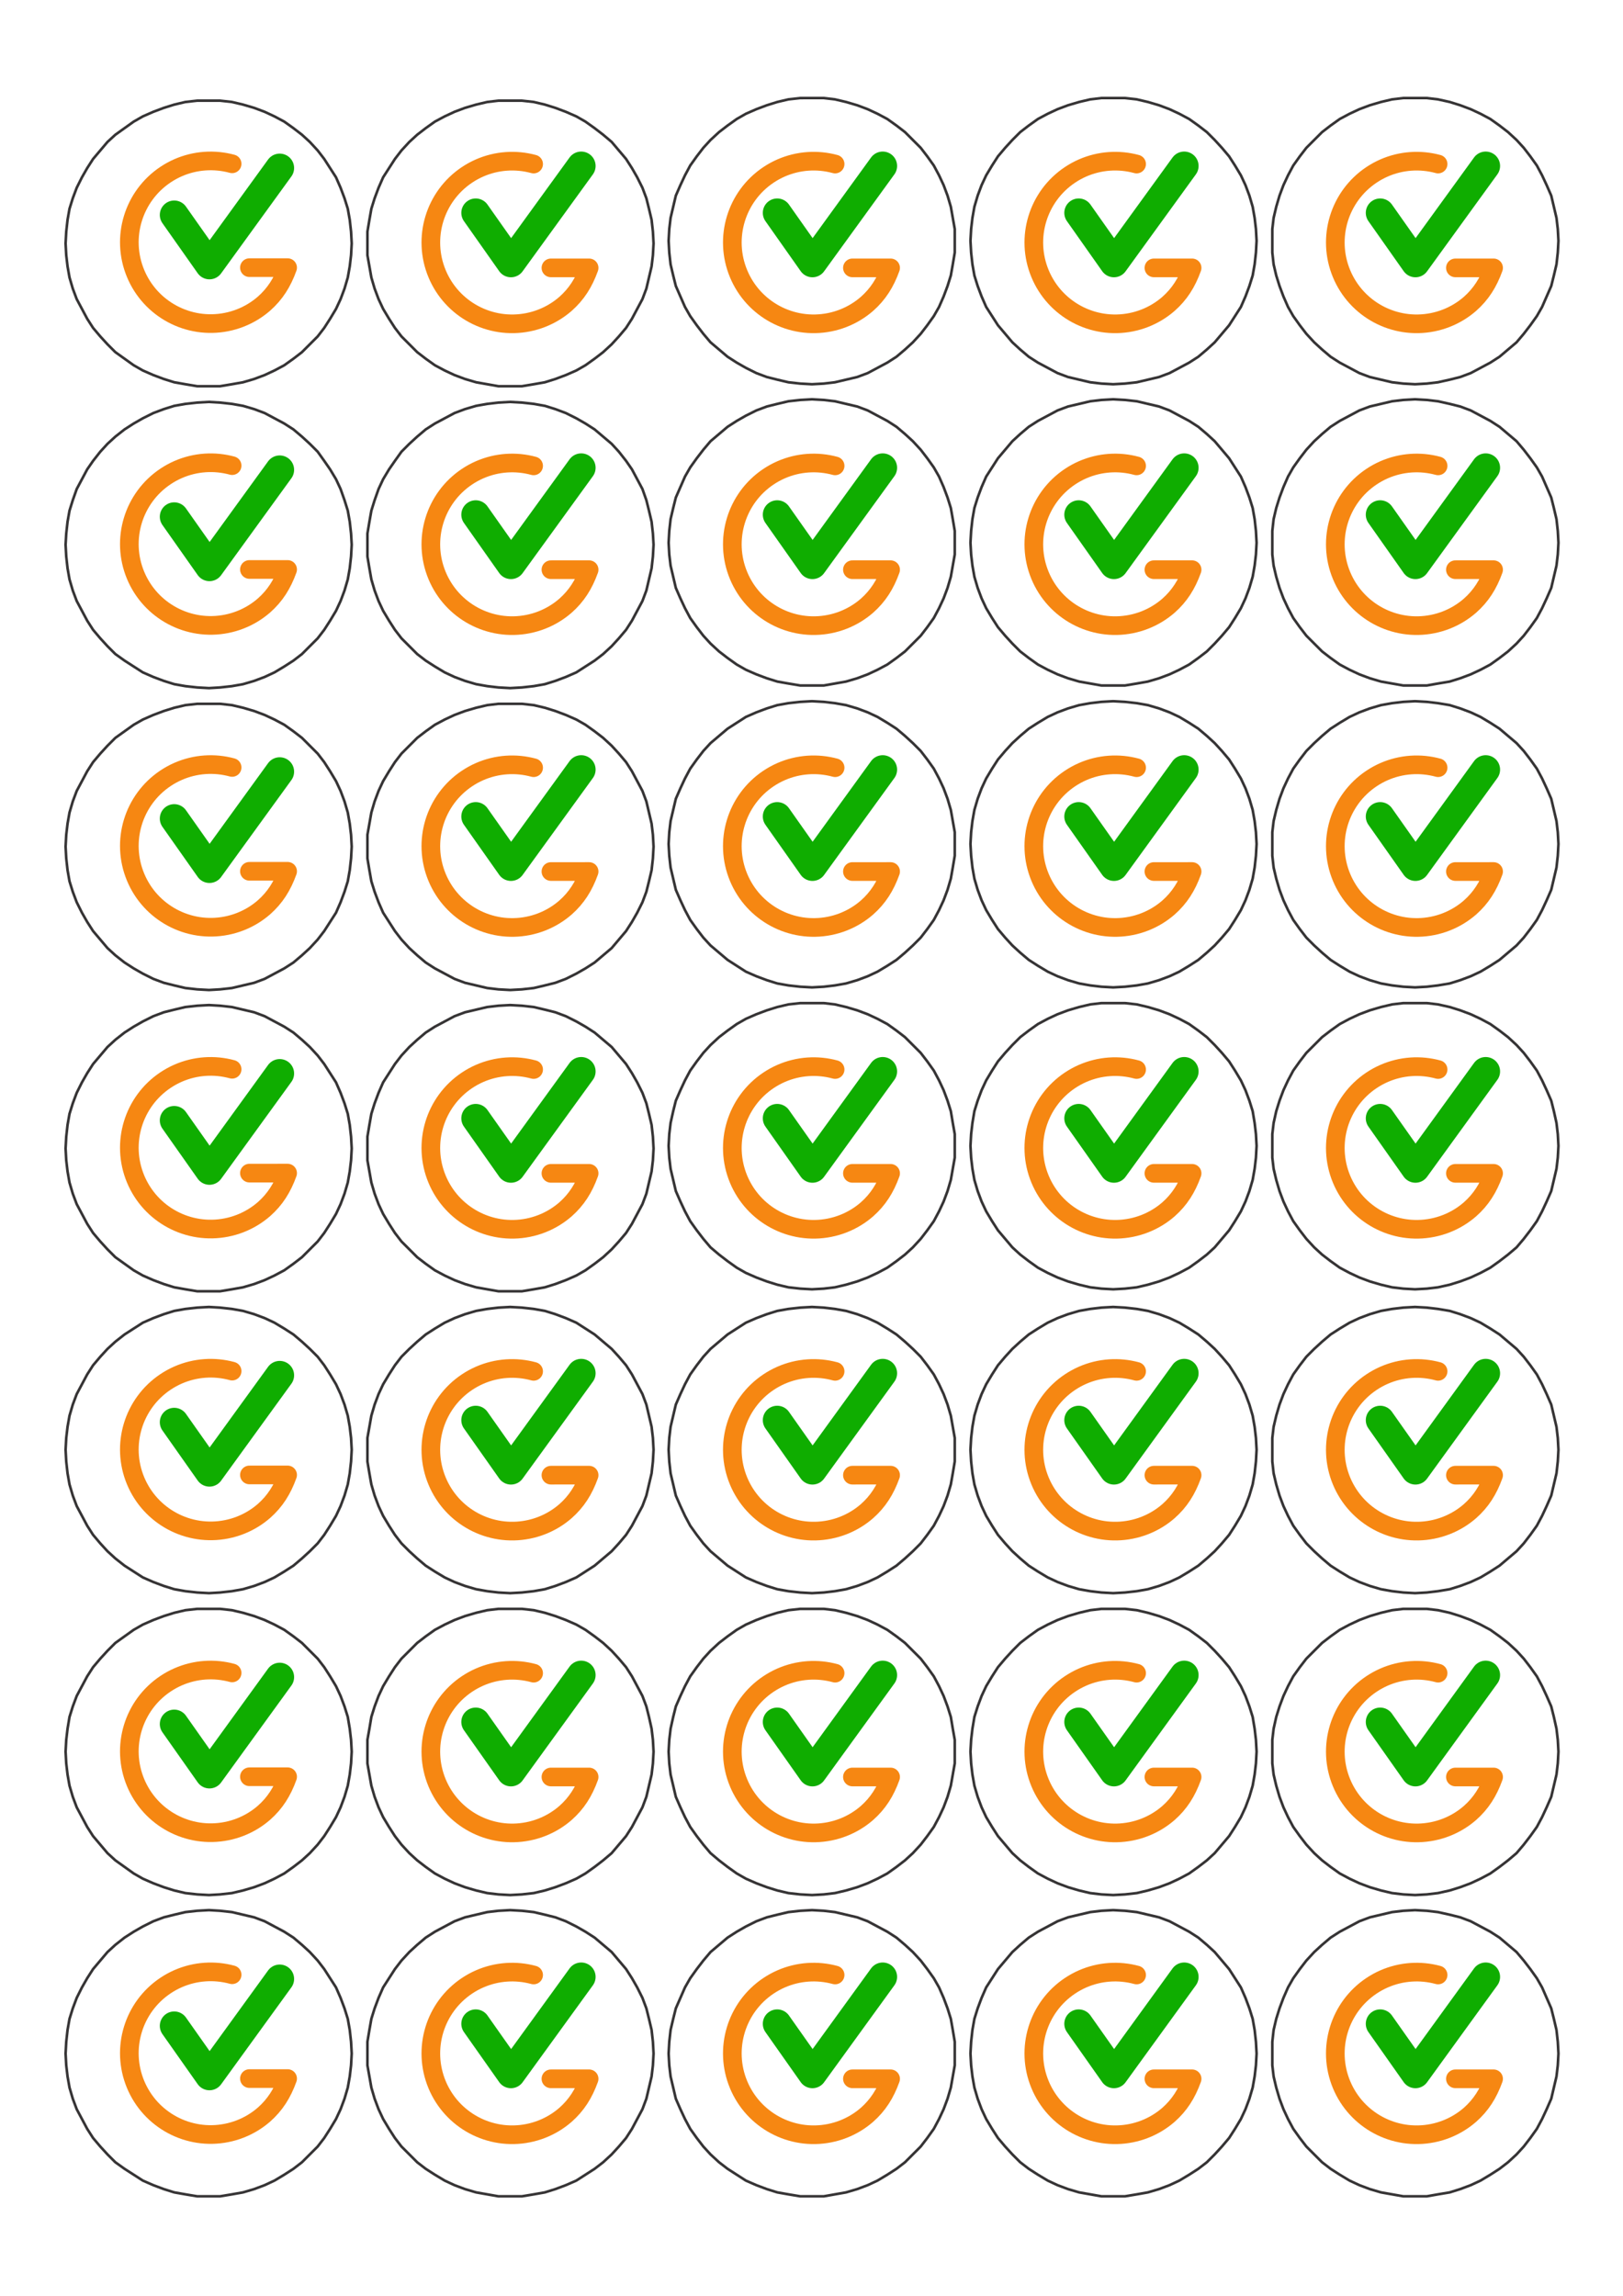<?xml version="1.0" encoding="UTF-8" standalone="no"?>
<!-- Created with Inkscape (http://www.inkscape.org/) -->

<svg
   xmlns:dc="http://purl.org/dc/elements/1.1/"
   xmlns:cc="http://creativecommons.org/ns#"
   xmlns:rdf="http://www.w3.org/1999/02/22-rdf-syntax-ns#"
   xmlns:svg="http://www.w3.org/2000/svg"
   xmlns="http://www.w3.org/2000/svg"
   xmlns:sodipodi="http://sodipodi.sourceforge.net/DTD/sodipodi-0.dtd"
   xmlns:inkscape="http://www.inkscape.org/namespaces/inkscape"
   width="210mm"
   height="297mm"
   viewBox="0 0 210 297"
   version="1.1"
   id="svg2894"
   inkscape:version="0.92.2 (5c3e80d, 2017-08-06)"
   sodipodi:docname="labels-round-tick.svg">
  <defs
     id="defs2888">
    <clipPath
       id="clipPath10029"
       clipPathUnits="userSpaceOnUse">
      <path
         inkscape:connector-curvature="0"
         id="path10031"
         d="M 9,9.21 H 586.2 V 832.89 H 9 Z" />
    </clipPath>
    <clipPath
       id="clipPath10041"
       clipPathUnits="userSpaceOnUse">
      <path
         inkscape:connector-curvature="0"
         id="path10043"
         d="M 9,9.21 H 586.2 V 832.89 H 9 Z" />
    </clipPath>
    <clipPath
       id="clipPath10053"
       clipPathUnits="userSpaceOnUse">
      <path
         inkscape:connector-curvature="0"
         id="path10055"
         d="M 9,9.21 H 586.2 V 832.89 H 9 Z" />
    </clipPath>
    <clipPath
       id="clipPath10065"
       clipPathUnits="userSpaceOnUse">
      <path
         inkscape:connector-curvature="0"
         id="path10067"
         d="M 9,9.21 H 586.2 V 832.89 H 9 Z" />
    </clipPath>
    <clipPath
       id="clipPath10077"
       clipPathUnits="userSpaceOnUse">
      <path
         inkscape:connector-curvature="0"
         id="path10079"
         d="M 9,9.21 H 586.2 V 832.89 H 9 Z" />
    </clipPath>
    <clipPath
       id="clipPath10089"
       clipPathUnits="userSpaceOnUse">
      <path
         inkscape:connector-curvature="0"
         id="path10091"
         d="M 9,9.21 H 586.2 V 832.89 H 9 Z" />
    </clipPath>
    <clipPath
       id="clipPath10101"
       clipPathUnits="userSpaceOnUse">
      <path
         inkscape:connector-curvature="0"
         id="path10103"
         d="M 9,9.21 H 586.2 V 832.89 H 9 Z" />
    </clipPath>
    <clipPath
       id="clipPath10113"
       clipPathUnits="userSpaceOnUse">
      <path
         inkscape:connector-curvature="0"
         id="path10115"
         d="M 9,9.21 H 586.2 V 832.89 H 9 Z" />
    </clipPath>
    <clipPath
       id="clipPath10125"
       clipPathUnits="userSpaceOnUse">
      <path
         inkscape:connector-curvature="0"
         id="path10127"
         d="M 9,9.21 H 586.2 V 832.89 H 9 Z" />
    </clipPath>
    <clipPath
       id="clipPath10137"
       clipPathUnits="userSpaceOnUse">
      <path
         inkscape:connector-curvature="0"
         id="path10139"
         d="M 9,9.21 H 586.2 V 832.89 H 9 Z" />
    </clipPath>
    <clipPath
       id="clipPath10149"
       clipPathUnits="userSpaceOnUse">
      <path
         inkscape:connector-curvature="0"
         id="path10151"
         d="M 9,9.21 H 586.2 V 832.89 H 9 Z" />
    </clipPath>
    <clipPath
       id="clipPath10161"
       clipPathUnits="userSpaceOnUse">
      <path
         inkscape:connector-curvature="0"
         id="path10163"
         d="M 9,9.21 H 586.2 V 832.89 H 9 Z" />
    </clipPath>
    <clipPath
       id="clipPath10173"
       clipPathUnits="userSpaceOnUse">
      <path
         inkscape:connector-curvature="0"
         id="path10175"
         d="M 9,9.21 H 586.2 V 832.89 H 9 Z" />
    </clipPath>
    <clipPath
       id="clipPath10185"
       clipPathUnits="userSpaceOnUse">
      <path
         inkscape:connector-curvature="0"
         id="path10187"
         d="M 9,9.21 H 586.2 V 832.89 H 9 Z" />
    </clipPath>
    <clipPath
       id="clipPath10197"
       clipPathUnits="userSpaceOnUse">
      <path
         inkscape:connector-curvature="0"
         id="path10199"
         d="M 9,9.21 H 586.2 V 832.89 H 9 Z" />
    </clipPath>
    <clipPath
       id="clipPath10209"
       clipPathUnits="userSpaceOnUse">
      <path
         inkscape:connector-curvature="0"
         id="path10211"
         d="M 9,9.21 H 586.2 V 832.89 H 9 Z" />
    </clipPath>
    <clipPath
       id="clipPath10221"
       clipPathUnits="userSpaceOnUse">
      <path
         inkscape:connector-curvature="0"
         id="path10223"
         d="M 9,9.21 H 586.2 V 832.89 H 9 Z" />
    </clipPath>
    <clipPath
       id="clipPath10233"
       clipPathUnits="userSpaceOnUse">
      <path
         inkscape:connector-curvature="0"
         id="path10235"
         d="M 9,9.21 H 586.2 V 832.89 H 9 Z" />
    </clipPath>
    <clipPath
       id="clipPath10245"
       clipPathUnits="userSpaceOnUse">
      <path
         inkscape:connector-curvature="0"
         id="path10247"
         d="M 9,9.21 H 586.2 V 832.89 H 9 Z" />
    </clipPath>
    <clipPath
       id="clipPath10257"
       clipPathUnits="userSpaceOnUse">
      <path
         inkscape:connector-curvature="0"
         id="path10259"
         d="M 9,9.21 H 586.2 V 832.89 H 9 Z" />
    </clipPath>
    <clipPath
       id="clipPath10269"
       clipPathUnits="userSpaceOnUse">
      <path
         inkscape:connector-curvature="0"
         id="path10271"
         d="M 9,9.21 H 586.2 V 832.89 H 9 Z" />
    </clipPath>
    <clipPath
       id="clipPath10281"
       clipPathUnits="userSpaceOnUse">
      <path
         inkscape:connector-curvature="0"
         id="path10283"
         d="M 9,9.21 H 586.2 V 832.89 H 9 Z" />
    </clipPath>
    <clipPath
       id="clipPath10293"
       clipPathUnits="userSpaceOnUse">
      <path
         inkscape:connector-curvature="0"
         id="path10295"
         d="M 9,9.21 H 586.2 V 832.89 H 9 Z" />
    </clipPath>
    <clipPath
       id="clipPath10305"
       clipPathUnits="userSpaceOnUse">
      <path
         inkscape:connector-curvature="0"
         id="path10307"
         d="M 9,9.21 H 586.2 V 832.89 H 9 Z" />
    </clipPath>
    <clipPath
       id="clipPath10317"
       clipPathUnits="userSpaceOnUse">
      <path
         inkscape:connector-curvature="0"
         id="path10319"
         d="M 9,9.21 H 586.2 V 832.89 H 9 Z" />
    </clipPath>
    <clipPath
       id="clipPath10329"
       clipPathUnits="userSpaceOnUse">
      <path
         inkscape:connector-curvature="0"
         id="path10331"
         d="M 9,9.21 H 586.2 V 832.89 H 9 Z" />
    </clipPath>
    <clipPath
       id="clipPath10341"
       clipPathUnits="userSpaceOnUse">
      <path
         inkscape:connector-curvature="0"
         id="path10343"
         d="M 9,9.21 H 586.2 V 832.89 H 9 Z" />
    </clipPath>
    <clipPath
       id="clipPath10353"
       clipPathUnits="userSpaceOnUse">
      <path
         inkscape:connector-curvature="0"
         id="path10355"
         d="M 9,9.21 H 586.2 V 832.89 H 9 Z" />
    </clipPath>
    <clipPath
       id="clipPath10365"
       clipPathUnits="userSpaceOnUse">
      <path
         inkscape:connector-curvature="0"
         id="path10367"
         d="M 9,9.21 H 586.2 V 832.89 H 9 Z" />
    </clipPath>
    <clipPath
       id="clipPath10377"
       clipPathUnits="userSpaceOnUse">
      <path
         inkscape:connector-curvature="0"
         id="path10379"
         d="M 9,9.21 H 586.2 V 832.89 H 9 Z" />
    </clipPath>
    <clipPath
       id="clipPath10389"
       clipPathUnits="userSpaceOnUse">
      <path
         inkscape:connector-curvature="0"
         id="path10391"
         d="M 9,9.21 H 586.2 V 832.89 H 9 Z" />
    </clipPath>
    <clipPath
       id="clipPath10401"
       clipPathUnits="userSpaceOnUse">
      <path
         inkscape:connector-curvature="0"
         id="path10403"
         d="M 9,9.21 H 586.2 V 832.89 H 9 Z" />
    </clipPath>
    <clipPath
       id="clipPath10413"
       clipPathUnits="userSpaceOnUse">
      <path
         inkscape:connector-curvature="0"
         id="path10415"
         d="M 9,9.21 H 586.2 V 832.89 H 9 Z" />
    </clipPath>
    <clipPath
       id="clipPath10425"
       clipPathUnits="userSpaceOnUse">
      <path
         inkscape:connector-curvature="0"
         id="path10427"
         d="M 9,9.21 H 586.2 V 832.89 H 9 Z" />
    </clipPath>
    <clipPath
       id="clipPath10437"
       clipPathUnits="userSpaceOnUse">
      <path
         inkscape:connector-curvature="0"
         id="path10439"
         d="M 9,9.21 H 586.2 V 832.89 H 9 Z" />
    </clipPath>
    <clipPath
       id="clipPath10449"
       clipPathUnits="userSpaceOnUse">
      <path
         inkscape:connector-curvature="0"
         id="path10451"
         d="M 9,9.21 H 586.2 V 832.89 H 9 Z" />
    </clipPath>
  </defs>
  <sodipodi:namedview
     id="base"
     pagecolor="#ffffff"
     bordercolor="#666666"
     borderopacity="1.0"
     inkscape:pageopacity="0.0"
     inkscape:pageshadow="2"
     inkscape:zoom="0.39044566"
     inkscape:cx="396.8504"
     inkscape:cy="561.25984"
     inkscape:document-units="mm"
     inkscape:current-layer="layer1"
     showgrid="false"
     inkscape:snap-others="false"
     inkscape:snap-nodes="false"
     inkscape:window-width="1366"
     inkscape:window-height="717"
     inkscape:window-x="0"
     inkscape:window-y="0"
     inkscape:window-maximized="1" />
  <g
     inkscape:label="Layer 1"
     inkscape:groupmode="layer"
     id="layer1">
    <g
       style="display:inline"
       id="g10023"
       transform="matrix(0.353,0,0,-0.353,-0.029,297.122)" />
    <g
       style="display:inline"
       id="g10025"
       transform="matrix(0.353,0,0,-0.353,-0.029,297.122)">
      <g
         id="g10027"
         clip-path="url(#clipPath10029)">
        <g
           id="g10033"
           transform="matrix(0.24,0,0,-0.24,0.12,841.77)">
          <path
             d="m 319,154 h 17 l 18,2 17,4 17,5 16,6 15,7 15,8 14,10 13,10 12,11 12,13 10,13 9,14 9,14 7,16 6,16 L 531,319 534,336 536,354 l 1,18 -1,18 -2,17 L 531,424 526,441 520,457 l -7,15 -9,15 -9,14 -10,13 -12,12 -12,12 -13,10 -14,10 -15,8 -15,7 -16,6 -17,5 -17,3 -18,3 h -17 -18 l -18,-3 -17,-3 -16,-5 L 234,573 218,566 204,558 190,548 l -14,-10 -12,-12 -11,-12 -11,-13 -9,-14 -8,-15 -8,-15 -6,-16 -5,-17 -3,-17 -2,-17 -1,-18 1,-18 2,-18 3,-17 5,-16 6,-16 8,-16 8,-14 9,-14 11,-13 11,-13 12,-11 14,-10 14,-10 14,-8 16,-7 16,-6 L 266,160 283,156 301,154 Z"
             style="fill:none;stroke:#363435;stroke-width:4;stroke-linecap:round;stroke-linejoin:round;stroke-miterlimit:8;stroke-dasharray:none;stroke-opacity:1"
             id="path10035"
             inkscape:connector-curvature="0" />
        </g>
      </g>
    </g>
    <g
       style="display:inline"
       id="g10037"
       transform="matrix(0.353,0,0,-0.353,-0.029,297.122)">
      <g
         id="g10039"
         clip-path="url(#clipPath10041)">
        <g
           id="g10045"
           transform="matrix(0.24,0,0,-0.24,0.12,841.77)">
          <path
             d="m 779,154 h 18 l 18,2 17,4 16,5 16,6 16,7 14,8 14,10 13,10 13,11 11,13 11,13 9,14 8,14 8,16 6,16 4,16 4,17 2,18 1,18 -1,18 -2,17 -4,17 -4,17 -6,16 -8,15 -8,15 -9,14 -11,13 -11,12 -13,12 -13,10 -14,10 L 880,566 864,573 l -16,6 -16,5 -17,3 -18,3 h -18 H 761 l -17,-3 -17,-3 -17,-5 L 694,573 679,566 664,558 650,548 l -13,-10 -12,-12 -12,-12 -10,-13 -9,-14 -9,-15 L 578,457 572,441 l -5,-17 -3,-17 -3,-17 v -18 V 354 l 3,-18 3,-17 5,-16 6,-16 7,-16 9,-14 9,-14 L 613,230 625,217 637,206 650,196 664,186 l 15,-8 15,-7 16,-6 L 727,160 744,156 761,154 Z"
             style="fill:none;stroke:#363435;stroke-width:4;stroke-linecap:round;stroke-linejoin:round;stroke-miterlimit:8;stroke-dasharray:none;stroke-opacity:1"
             id="path10047"
             inkscape:connector-curvature="0" />
        </g>
      </g>
    </g>
    <g
       style="display:inline"
       id="g10049"
       transform="matrix(0.353,0,0,-0.353,-0.029,297.122)">
      <g
         id="g10051"
         clip-path="url(#clipPath10053)">
        <g
           id="g10057"
           transform="matrix(0.24,0,0,-0.24,0.12,841.77)">
          <path
             d="m 1240,150 h 18 l 17,2 17,4 17,5 16,6 15,7 15,8 14,10 13,10 12,12 12,12 10,13 10,14 8,15 7,15 6,16 5,17 3,17 3,17 v 18 V 386 l -3,18 -3,17 -5,16 -6,16 -7,16 -8,14 -10,14 -10,13 -12,13 -12,11 -13,11 -14,9 -15,8 -15,8 -16,6 -17,4 -17,4 -17,2 -18,1 -18,-1 -18,-2 -17,-4 -16,-4 -16,-6 -16,-8 -14,-8 -14,-9 -13,-11 -13,-11 -11,-13 -10,-13 -10,-14 -8,-14 -7,-16 -7,-16 -4,-16 -4,-17 -2,-18 -1,-18 1,-18 2,-17 4,-17 4,-17 7,-16 7,-15 8,-15 10,-14 10,-13 11,-12 13,-12 13,-10 14,-10 14,-8 16,-7 16,-6 16,-5 17,-4 18,-2 z"
             style="fill:none;stroke:#363435;stroke-width:4;stroke-linecap:round;stroke-linejoin:round;stroke-miterlimit:8;stroke-dasharray:none;stroke-opacity:1"
             id="path10059"
             inkscape:connector-curvature="0" />
        </g>
      </g>
    </g>
    <g
       style="display:inline"
       id="g10061"
       transform="matrix(0.353,0,0,-0.353,-0.029,297.122)">
      <g
         id="g10063"
         clip-path="url(#clipPath10065)">
        <g
           id="g10069"
           transform="matrix(0.24,0,0,-0.24,0.12,841.77)">
          <path
             d="m 1700,150 h 18 l 18,2 17,4 17,5 16,6 15,7 15,8 14,10 13,10 12,12 11,12 11,13 9,14 9,15 7,15 6,16 5,17 3,17 2,17 1,18 -1,18 -2,18 -3,17 -5,16 -6,16 -7,16 -9,14 -9,14 -11,13 -11,13 -12,11 -13,11 -14,9 -15,8 -15,8 -16,6 -17,4 -17,4 -18,2 -18,1 -18,-1 -17,-2 -17,-4 -17,-4 -16,-6 -15,-8 -15,-8 -14,-9 -13,-11 -12,-11 -11,-13 -11,-13 -9,-14 -9,-14 -7,-16 -6,-16 -5,-16 -3,-17 -2,-18 -1,-18 1,-18 2,-17 3,-17 5,-17 6,-16 7,-15 9,-15 9,-14 11,-13 11,-12 12,-12 13,-10 14,-10 15,-8 15,-7 16,-6 17,-5 17,-4 17,-2 z"
             style="fill:none;stroke:#363435;stroke-width:4;stroke-linecap:round;stroke-linejoin:round;stroke-miterlimit:8;stroke-dasharray:none;stroke-opacity:1"
             id="path10071"
             inkscape:connector-curvature="0" />
        </g>
      </g>
    </g>
    <g
       style="display:inline"
       id="g10073"
       transform="matrix(0.353,0,0,-0.353,-0.029,297.122)">
      <g
         id="g10075"
         clip-path="url(#clipPath10077)">
        <g
           id="g10081"
           transform="matrix(0.24,0,0,-0.24,0.12,841.77)">
          <path
             d="m 2161,150 h 18 l 17,2 18,4 16,5 16,6 15,7 15,8 14,10 13,10 13,12 11,12 10,13 10,14 8,15 7,15 7,16 4,17 4,17 2,17 1,18 -1,18 -2,18 -4,17 -4,16 -7,16 -7,16 -8,14 -10,14 -10,13 -11,13 -13,11 -13,11 -14,9 -15,8 -15,8 -16,6 -16,4 -18,4 -17,2 -18,1 -18,-1 -17,-2 -17,-4 -17,-4 -16,-6 -15,-8 -15,-8 -14,-9 -13,-11 -12,-11 -12,-13 -10,-13 -10,-14 -8,-14 -7,-16 -6,-16 -5,-16 -4,-17 -2,-18 v -18 -18 l 2,-17 4,-17 5,-17 6,-16 7,-15 8,-15 10,-14 10,-13 12,-12 12,-12 13,-10 14,-10 15,-8 15,-7 16,-6 17,-5 17,-4 17,-2 z"
             style="fill:none;stroke:#363435;stroke-width:4;stroke-linecap:round;stroke-linejoin:round;stroke-miterlimit:8;stroke-dasharray:none;stroke-opacity:1"
             id="path10083"
             inkscape:connector-curvature="0" />
        </g>
      </g>
    </g>
    <g
       style="display:inline"
       id="g10085"
       transform="matrix(0.353,0,0,-0.353,-0.029,297.122)">
      <g
         id="g10087"
         clip-path="url(#clipPath10089)">
        <g
           id="g10093"
           transform="matrix(0.24,0,0,-0.24,0.12,841.77)">
          <path
             d="m 319,614 17,1 18,2 17,3 17,5 16,6 15,8 15,8 14,9 13,11 12,11 12,12 10,14 9,13 9,15 7,15 6,17 L 531,780 l 3,17 2,18 1,17 -1,18 L 534,868 531,885 526,902 520,918 l -7,15 -9,15 -9,14 -10,13 -12,12 -12,12 -13,10 -14,9 -15,9 -15,7 -16,6 -17,5 -17,3 -18,2 -17,1 -18,-1 -18,-2 -17,-3 -16,-5 -16,-6 -16,-7 -14,-9 -14,-9 -14,-10 -12,-12 -11,-12 -11,-13 -9,-14 -8,-15 L 117,918 111,902 106,885 103,868 l -2,-18 -1,-18 1,-17 2,-18 3,-17 5,-16 6,-17 8,-15 8,-15 9,-13 11,-14 11,-12 12,-11 14,-11 14,-9 14,-8 16,-8 16,-6 16,-5 17,-3 18,-2 z"
             style="fill:none;stroke:#363435;stroke-width:4;stroke-linecap:round;stroke-linejoin:round;stroke-miterlimit:8;stroke-dasharray:none;stroke-opacity:1"
             id="path10095"
             inkscape:connector-curvature="0" />
        </g>
      </g>
    </g>
    <g
       style="display:inline"
       id="g10097"
       transform="matrix(0.353,0,0,-0.353,-0.029,297.122)">
      <g
         id="g10099"
         clip-path="url(#clipPath10101)">
        <g
           id="g10105"
           transform="matrix(0.24,0,0,-0.24,0.12,841.77)">
          <path
             d="m 779,614 18,1 18,2 17,3 16,5 16,6 16,8 14,8 14,9 13,11 13,11 11,12 11,14 9,13 8,15 8,15 6,17 4,16 4,17 2,18 1,17 -1,18 -2,18 -4,17 -4,17 -6,16 -8,15 -8,15 -9,14 -11,13 -11,12 -13,12 -13,10 -14,9 -14,9 -16,7 -16,6 -16,5 -17,3 -18,2 -18,1 -18,-1 -17,-2 -17,-3 -17,-5 L 694,1034 679,1027 664,1018 650,1009 637,999 625,987 613,975 603,962 594,948 585,933 578,918 572,902 567,885 564,868 561,850 v -18 -17 l 3,-18 3,-17 5,-16 6,-17 7,-15 L 594,717 l 9,-13 10,-14 12,-12 L 637,667 650,656 l 14,-9 15,-8 15,-8 16,-6 17,-5 17,-3 17,-2 z"
             style="fill:none;stroke:#363435;stroke-width:4;stroke-linecap:round;stroke-linejoin:round;stroke-miterlimit:8;stroke-dasharray:none;stroke-opacity:1"
             id="path10107"
             inkscape:connector-curvature="0" />
        </g>
      </g>
    </g>
    <g
       style="display:inline"
       id="g10109"
       transform="matrix(0.353,0,0,-0.353,-0.029,297.122)">
      <g
         id="g10111"
         clip-path="url(#clipPath10113)">
        <g
           id="g10117"
           transform="matrix(0.24,0,0,-0.24,0.12,841.77)">
          <path
             d="m 1240,610 18,1 17,2 17,4 17,4 16,6 15,8 15,8 14,9 13,11 12,11 12,13 10,13 10,14 8,14 7,16 6,16 5,16 3,17 3,18 v 18 18 l -3,17 -3,17 -5,17 -6,16 -7,15 -8,15 -10,14 -10,13 -12,12 -12,12 -13,10 -14,10 -15,8 -15,7 -16,6 -17,5 -17,3 -17,3 h -18 -18 l -18,-3 -17,-3 -16,-5 -16,-6 -16,-7 -14,-8 -14,-10 -13,-10 -13,-12 -11,-12 -10,-13 -10,-14 -8,-15 -7,-15 -7,-16 -4,-17 -4,-17 -2,-17 -1,-18 1,-18 2,-18 4,-17 4,-16 7,-16 7,-16 8,-14 10,-14 10,-13 11,-13 13,-11 13,-11 14,-9 14,-8 16,-8 16,-6 16,-4 17,-4 18,-2 z"
             style="fill:none;stroke:#363435;stroke-width:4;stroke-linecap:round;stroke-linejoin:round;stroke-miterlimit:8;stroke-dasharray:none;stroke-opacity:1"
             id="path10119"
             inkscape:connector-curvature="0" />
        </g>
      </g>
    </g>
    <g
       style="display:inline"
       id="g10121"
       transform="matrix(0.353,0,0,-0.353,-0.029,297.122)">
      <g
         id="g10123"
         clip-path="url(#clipPath10125)">
        <g
           id="g10129"
           transform="matrix(0.24,0,0,-0.24,0.12,841.77)">
          <path
             d="m 1700,610 18,1 18,2 17,4 17,4 16,6 15,8 15,8 14,9 13,11 12,11 11,13 11,13 9,14 9,14 7,16 6,16 5,16 3,17 2,18 1,18 -1,18 -2,17 -3,17 -5,17 -6,16 -7,15 -9,15 -9,14 -11,13 -11,12 -12,12 -13,10 -14,10 -15,8 -15,7 -16,6 -17,5 -17,3 -18,3 h -18 -18 l -17,-3 -17,-3 -17,-5 -16,-6 -15,-7 -15,-8 -14,-10 -13,-10 -12,-12 -11,-12 -11,-13 -9,-14 -9,-15 -7,-15 -6,-16 -5,-17 -3,-17 -2,-17 -1,-18 1,-18 2,-18 3,-17 5,-16 6,-16 7,-16 9,-14 9,-14 11,-13 11,-13 12,-11 13,-11 14,-9 15,-8 15,-8 16,-6 17,-4 17,-4 17,-2 z"
             style="fill:none;stroke:#363435;stroke-width:4;stroke-linecap:round;stroke-linejoin:round;stroke-miterlimit:8;stroke-dasharray:none;stroke-opacity:1"
             id="path10131"
             inkscape:connector-curvature="0" />
        </g>
      </g>
    </g>
    <g
       style="display:inline"
       id="g10133"
       transform="matrix(0.353,0,0,-0.353,-0.029,297.122)">
      <g
         id="g10135"
         clip-path="url(#clipPath10137)">
        <g
           id="g10141"
           transform="matrix(0.24,0,0,-0.24,0.12,841.77)">
          <path
             d="m 2161,610 18,1 17,2 18,4 16,4 16,6 15,8 15,8 14,9 13,11 13,11 11,13 10,13 10,14 8,14 7,16 7,16 4,16 4,17 2,18 1,18 -1,18 -2,17 -4,17 -4,17 -7,16 -7,15 -8,15 -10,14 -10,13 -11,12 -13,12 -13,10 -14,10 -15,8 -15,7 -16,6 -16,5 -18,3 -17,3 h -18 -18 l -17,-3 -17,-3 -17,-5 -16,-6 -15,-7 -15,-8 -14,-10 -13,-10 -12,-12 -12,-12 -10,-13 -10,-14 -8,-15 -7,-15 -6,-16 -5,-17 -4,-17 -2,-17 V 829 811 l 2,-18 4,-17 5,-16 6,-16 7,-16 8,-14 10,-14 10,-13 12,-13 12,-11 13,-11 14,-9 15,-8 15,-8 16,-6 17,-4 17,-4 17,-2 z"
             style="fill:none;stroke:#363435;stroke-width:4;stroke-linecap:round;stroke-linejoin:round;stroke-miterlimit:8;stroke-dasharray:none;stroke-opacity:1"
             id="path10143"
             inkscape:connector-curvature="0" />
        </g>
      </g>
    </g>
    <g
       style="display:inline"
       id="g10145"
       transform="matrix(0.353,0,0,-0.353,-0.029,297.122)">
      <g
         id="g10147"
         clip-path="url(#clipPath10149)">
        <g
           id="g10153"
           transform="matrix(0.24,0,0,-0.24,0.12,841.77)">
          <path
             d="m 319,1075 h 17 l 18,2 17,4 17,5 16,6 15,7 15,8 14,10 13,10 12,12 12,12 10,13 9,14 9,15 7,15 6,16 5,17 3,17 2,17 1,18 -1,18 -2,18 -3,17 -5,16 -6,16 -7,16 -9,14 -9,14 -10,13 -12,13 -12,11 -13,11 -14,9 -15,8 -15,8 -16,6 -17,4 -17,4 -18,2 -17,1 -18,-1 -18,-2 -17,-4 -16,-4 -16,-6 -16,-8 -14,-8 -14,-9 -14,-11 -12,-11 -11,-13 -11,-13 -9,-14 -8,-14 -8,-16 -6,-16 -5,-16 -3,-17 -2,-18 -1,-18 1,-18 2,-17 3,-17 5,-17 6,-16 8,-15 8,-15 9,-14 11,-13 11,-12 12,-12 14,-10 14,-10 14,-8 16,-7 16,-6 16,-5 17,-4 18,-2 z"
             style="fill:none;stroke:#363435;stroke-width:4;stroke-linecap:round;stroke-linejoin:round;stroke-miterlimit:8;stroke-dasharray:none;stroke-opacity:1"
             id="path10155"
             inkscape:connector-curvature="0" />
        </g>
      </g>
    </g>
    <g
       style="display:inline"
       id="g10157"
       transform="matrix(0.353,0,0,-0.353,-0.029,297.122)">
      <g
         id="g10159"
         clip-path="url(#clipPath10161)">
        <g
           id="g10165"
           transform="matrix(0.24,0,0,-0.24,0.12,841.77)">
          <path
             d="m 779,1075 h 18 l 18,2 17,4 16,5 16,6 16,7 14,8 14,10 13,10 13,12 11,12 11,13 9,14 8,15 8,15 6,16 4,17 4,17 2,17 1,18 -1,18 -2,18 -4,17 -4,16 -6,16 -8,16 -8,14 -9,14 -11,13 -11,13 -13,11 -13,11 -14,9 -14,8 -16,8 -16,6 -16,4 -17,4 -18,2 -18,1 -18,-1 -17,-2 -17,-4 -17,-4 L 694,1495 679,1487 664,1479 650,1470 637,1459 625,1448 l -12,-13 -10,-13 -9,-14 -9,-14 -7,-16 -6,-16 -5,-16 -3,-17 -3,-18 v -18 -18 l 3,-17 3,-17 5,-17 6,-16 7,-15 9,-15 9,-14 10,-13 12,-12 12,-12 13,-10 14,-10 15,-8 15,-7 16,-6 17,-5 17,-4 17,-2 z"
             style="fill:none;stroke:#363435;stroke-width:4;stroke-linecap:round;stroke-linejoin:round;stroke-miterlimit:8;stroke-dasharray:none;stroke-opacity:1"
             id="path10167"
             inkscape:connector-curvature="0" />
        </g>
      </g>
    </g>
    <g
       style="display:inline"
       id="g10169"
       transform="matrix(0.353,0,0,-0.353,-0.029,297.122)">
      <g
         id="g10171"
         clip-path="url(#clipPath10173)">
        <g
           id="g10177"
           transform="matrix(0.24,0,0,-0.24,0.12,841.77)">
          <path
             d="m 1240,1071 18,1 17,2 17,3 17,5 16,6 15,7 15,9 14,9 13,11 12,11 12,12 10,13 10,14 8,15 7,15 6,16 5,17 3,17 3,17 v 18 18 l -3,18 -3,17 -5,17 -6,16 -7,15 -8,15 -10,14 -10,13 -12,12 -12,11 -13,11 -14,9 -15,9 -15,7 -16,6 -17,5 -17,3 -17,2 -18,1 -18,-1 -18,-2 -17,-3 -16,-5 -16,-6 -16,-7 -14,-9 -14,-9 -13,-11 -13,-11 -11,-12 -10,-13 -10,-14 -8,-15 -7,-15 -7,-16 -4,-17 -4,-17 -2,-18 -1,-18 1,-18 2,-17 4,-17 4,-17 7,-16 7,-15 8,-15 10,-14 10,-13 11,-12 13,-11 13,-11 14,-9 14,-9 16,-7 16,-6 16,-5 17,-3 18,-2 z"
             style="fill:none;stroke:#363435;stroke-width:4;stroke-linecap:round;stroke-linejoin:round;stroke-miterlimit:8;stroke-dasharray:none;stroke-opacity:1"
             id="path10179"
             inkscape:connector-curvature="0" />
        </g>
      </g>
    </g>
    <g
       style="display:inline"
       id="g10181"
       transform="matrix(0.353,0,0,-0.353,-0.029,297.122)">
      <g
         id="g10183"
         clip-path="url(#clipPath10185)">
        <g
           id="g10189"
           transform="matrix(0.24,0,0,-0.24,0.12,841.77)">
          <path
             d="m 1700,1071 18,1 18,2 17,3 17,5 16,6 15,7 15,9 14,9 13,11 12,11 11,12 11,13 9,14 9,15 7,15 6,16 5,17 3,17 2,17 1,18 -1,18 -2,18 -3,17 -5,17 -6,16 -7,15 -9,15 -9,14 -11,13 -11,12 -12,11 -13,11 -14,9 -15,9 -15,7 -16,6 -17,5 -17,3 -18,2 -18,1 -18,-1 -17,-2 -17,-3 -17,-5 -16,-6 -15,-7 -15,-9 -14,-9 -13,-11 -12,-11 -11,-12 -11,-13 -9,-14 -9,-15 -7,-15 -6,-16 -5,-17 -3,-17 -2,-18 -1,-18 1,-18 2,-17 3,-17 5,-17 6,-16 7,-15 9,-15 9,-14 11,-13 11,-12 12,-11 13,-11 14,-9 15,-9 15,-7 16,-6 17,-5 17,-3 17,-2 z"
             style="fill:none;stroke:#363435;stroke-width:4;stroke-linecap:round;stroke-linejoin:round;stroke-miterlimit:8;stroke-dasharray:none;stroke-opacity:1"
             id="path10191"
             inkscape:connector-curvature="0" />
        </g>
      </g>
    </g>
    <g
       style="display:inline"
       id="g10193"
       transform="matrix(0.353,0,0,-0.353,-0.029,297.122)">
      <g
         id="g10195"
         clip-path="url(#clipPath10197)">
        <g
           id="g10201"
           transform="matrix(0.24,0,0,-0.24,0.12,841.77)">
          <path
             d="m 2161,1071 18,1 17,2 18,3 16,5 16,6 15,7 15,9 14,9 13,11 13,11 11,12 10,13 10,14 8,15 7,15 7,16 4,17 4,17 2,17 1,18 -1,18 -2,18 -4,17 -4,17 -7,16 -7,15 -8,15 -10,14 -10,13 -11,12 -13,11 -13,11 -14,9 -15,9 -15,7 -16,6 -16,5 -18,3 -17,2 -18,1 -18,-1 -17,-2 -17,-3 -17,-5 -16,-6 -15,-7 -15,-9 -14,-9 -13,-11 -12,-11 -12,-12 -10,-13 -10,-14 -8,-15 -7,-15 -6,-16 -5,-17 -4,-17 -2,-18 v -18 -18 l 2,-17 4,-17 5,-17 6,-16 7,-15 8,-15 10,-14 10,-13 12,-12 12,-11 13,-11 14,-9 15,-9 15,-7 16,-6 17,-5 17,-3 17,-2 z"
             style="fill:none;stroke:#363435;stroke-width:4;stroke-linecap:round;stroke-linejoin:round;stroke-miterlimit:8;stroke-dasharray:none;stroke-opacity:1"
             id="path10203"
             inkscape:connector-curvature="0" />
        </g>
      </g>
    </g>
    <g
       style="display:inline"
       id="g10205"
       transform="matrix(0.353,0,0,-0.353,-0.029,297.122)">
      <g
         id="g10207"
         clip-path="url(#clipPath10209)">
        <g
           id="g10213"
           transform="matrix(0.24,0,0,-0.24,0.12,841.77)">
          <path
             d="m 319,1535 17,1 18,2 17,4 17,4 16,6 15,8 15,8 14,9 13,11 12,11 12,13 10,13 9,14 9,14 7,16 6,16 5,16 3,17 2,18 1,18 -1,18 -2,17 -3,17 -5,17 -6,16 -7,15 -9,15 -9,14 -10,13 -12,12 -12,12 -13,10 -14,10 -15,8 -15,7 -16,6 -17,5 -17,3 -18,3 h -17 -18 l -18,-3 -17,-3 -16,-5 -16,-6 -16,-7 -14,-8 -14,-10 -14,-10 -12,-12 -11,-12 -11,-13 -9,-14 -8,-15 -8,-15 -6,-16 -5,-17 -3,-17 -2,-17 -1,-18 1,-18 2,-18 3,-17 5,-16 6,-16 8,-16 8,-14 9,-14 11,-13 11,-13 12,-11 14,-11 14,-9 14,-8 16,-8 16,-6 16,-4 17,-4 18,-2 z"
             style="fill:none;stroke:#363435;stroke-width:4;stroke-linecap:round;stroke-linejoin:round;stroke-miterlimit:8;stroke-dasharray:none;stroke-opacity:1"
             id="path10215"
             inkscape:connector-curvature="0" />
        </g>
      </g>
    </g>
    <g
       style="display:inline"
       id="g10217"
       transform="matrix(0.353,0,0,-0.353,-0.029,297.122)">
      <g
         id="g10219"
         clip-path="url(#clipPath10221)">
        <g
           id="g10225"
           transform="matrix(0.24,0,0,-0.24,0.12,841.77)">
          <path
             d="m 779,1535 18,1 18,2 17,4 16,4 16,6 16,8 14,8 14,9 13,11 13,11 11,13 11,13 9,14 8,14 8,16 6,16 4,16 4,17 2,18 1,18 -1,18 -2,17 -4,17 -4,17 -6,16 -8,15 -8,15 -9,14 -11,13 -11,12 -13,12 -13,10 -14,10 -14,8 -16,7 -16,6 -16,5 -17,3 -18,3 h -18 H 761 l -17,-3 -17,-3 -17,-5 L 694,1955 679,1948 664,1940 650,1930 637,1920 625,1908 l -12,-12 -10,-13 -9,-14 -9,-15 -7,-15 -6,-16 -5,-17 -3,-17 -3,-17 v -18 -18 l 3,-18 3,-17 5,-16 6,-16 7,-16 9,-14 9,-14 10,-13 12,-13 12,-11 13,-11 14,-9 15,-8 15,-8 16,-6 17,-4 17,-4 17,-2 z"
             style="fill:none;stroke:#363435;stroke-width:4;stroke-linecap:round;stroke-linejoin:round;stroke-miterlimit:8;stroke-dasharray:none;stroke-opacity:1"
             id="path10227"
             inkscape:connector-curvature="0" />
        </g>
      </g>
    </g>
    <g
       style="display:inline"
       id="g10229"
       transform="matrix(0.353,0,0,-0.353,-0.029,297.122)">
      <g
         id="g10231"
         clip-path="url(#clipPath10233)">
        <g
           id="g10237"
           transform="matrix(0.24,0,0,-0.24,0.12,841.77)">
          <path
             d="m 1240,1532 h 18 l 17,2 17,4 17,5 16,6 15,7 15,8 14,10 13,10 12,12 12,12 10,13 10,14 8,15 7,15 6,16 5,16 3,18 3,17 v 18 18 l -3,17 -3,17 -5,17 -6,16 -7,15 -8,15 -10,14 -10,13 -12,13 -12,11 -13,10 -14,10 -15,8 -15,7 -16,6 -17,5 -17,4 -17,2 -18,1 -18,-1 -18,-2 -17,-4 -16,-5 -16,-6 -16,-7 -14,-8 -14,-10 -13,-10 -13,-11 -11,-13 -10,-13 -10,-14 -8,-15 -7,-15 -7,-16 -4,-17 -4,-17 -2,-17 -1,-18 1,-18 2,-17 4,-18 4,-16 7,-16 7,-15 8,-15 10,-14 10,-13 11,-12 13,-12 13,-10 14,-10 14,-8 16,-7 16,-6 16,-5 17,-4 18,-2 z"
             style="fill:none;stroke:#363435;stroke-width:4;stroke-linecap:round;stroke-linejoin:round;stroke-miterlimit:8;stroke-dasharray:none;stroke-opacity:1"
             id="path10239"
             inkscape:connector-curvature="0" />
        </g>
      </g>
    </g>
    <g
       style="display:inline"
       id="g10241"
       transform="matrix(0.353,0,0,-0.353,-0.029,297.122)">
      <g
         id="g10243"
         clip-path="url(#clipPath10245)">
        <g
           id="g10249"
           transform="matrix(0.24,0,0,-0.24,0.12,841.77)">
          <path
             d="m 1700,1532 h 18 l 18,2 17,4 17,5 16,6 15,7 15,8 14,10 13,10 12,12 11,12 11,13 9,14 9,15 7,15 6,16 5,16 3,18 2,17 1,18 -1,18 -2,17 -3,17 -5,17 -6,16 -7,15 -9,15 -9,14 -11,13 -11,13 -12,11 -13,10 -14,10 -15,8 -15,7 -16,6 -17,5 -17,4 -18,2 -18,1 -18,-1 -17,-2 -17,-4 -17,-5 -16,-6 -15,-7 -15,-8 -14,-10 -13,-10 -12,-11 -11,-13 -11,-13 -9,-14 -9,-15 -7,-15 -6,-16 -5,-17 -3,-17 -2,-17 -1,-18 1,-18 2,-17 3,-18 5,-16 6,-16 7,-15 9,-15 9,-14 11,-13 11,-12 12,-12 13,-10 14,-10 15,-8 15,-7 16,-6 17,-5 17,-4 17,-2 z"
             style="fill:none;stroke:#363435;stroke-width:4;stroke-linecap:round;stroke-linejoin:round;stroke-miterlimit:8;stroke-dasharray:none;stroke-opacity:1"
             id="path10251"
             inkscape:connector-curvature="0" />
        </g>
      </g>
    </g>
    <g
       style="display:inline"
       id="g10253"
       transform="matrix(0.353,0,0,-0.353,-0.029,297.122)">
      <g
         id="g10255"
         clip-path="url(#clipPath10257)">
        <g
           id="g10261"
           transform="matrix(0.24,0,0,-0.24,0.12,841.77)">
          <path
             d="m 2161,1532 h 18 l 17,2 18,4 16,5 16,6 15,7 15,8 14,10 13,10 13,12 11,12 10,13 10,14 8,15 7,15 7,16 4,16 4,18 2,17 1,18 -1,18 -2,17 -4,17 -4,17 -7,16 -7,15 -8,15 -10,14 -10,13 -11,13 -13,11 -13,10 -14,10 -15,8 -15,7 -16,6 -16,5 -18,4 -17,2 -18,1 -18,-1 -17,-2 -17,-4 -17,-5 -16,-6 -15,-7 -15,-8 -14,-10 -13,-10 -12,-11 -12,-13 -10,-13 -10,-14 -8,-15 -7,-15 -6,-16 -5,-17 -4,-17 -2,-17 v -18 -18 l 2,-17 4,-18 5,-16 6,-16 7,-15 8,-15 10,-14 10,-13 12,-12 12,-12 13,-10 14,-10 15,-8 15,-7 16,-6 17,-5 17,-4 17,-2 z"
             style="fill:none;stroke:#363435;stroke-width:4;stroke-linecap:round;stroke-linejoin:round;stroke-miterlimit:8;stroke-dasharray:none;stroke-opacity:1"
             id="path10263"
             inkscape:connector-curvature="0" />
        </g>
      </g>
    </g>
    <g
       style="display:inline"
       id="g10265"
       transform="matrix(0.353,0,0,-0.353,-0.029,297.122)">
      <g
         id="g10267"
         clip-path="url(#clipPath10269)">
        <g
           id="g10273"
           transform="matrix(0.24,0,0,-0.24,0.12,841.77)">
          <path
             d="m 319,1996 17,1 18,2 17,3 17,5 16,6 15,7 15,9 14,9 13,11 12,11 12,12 10,13 9,14 9,15 7,15 6,16 5,17 3,17 2,17 1,18 -1,18 -2,18 -3,17 -5,17 -6,16 -7,15 -9,15 -9,14 -10,13 -12,12 -12,11 -13,11 -14,9 -15,9 -15,7 -16,6 -17,5 -17,3 -18,2 -17,1 -18,-1 -18,-2 -17,-3 -16,-5 -16,-6 -16,-7 -14,-9 -14,-9 -14,-11 -12,-11 -11,-12 -11,-13 -9,-14 -8,-15 -8,-15 -6,-16 -5,-17 -3,-17 -2,-18 -1,-18 1,-18 2,-17 3,-17 5,-17 6,-16 8,-15 8,-15 9,-14 11,-13 11,-12 12,-11 14,-11 14,-9 14,-9 16,-7 16,-6 16,-5 17,-3 18,-2 z"
             style="fill:none;stroke:#363435;stroke-width:4;stroke-linecap:round;stroke-linejoin:round;stroke-miterlimit:8;stroke-dasharray:none;stroke-opacity:1"
             id="path10275"
             inkscape:connector-curvature="0" />
        </g>
      </g>
    </g>
    <g
       style="display:inline"
       id="g10277"
       transform="matrix(0.353,0,0,-0.353,-0.029,297.122)">
      <g
         id="g10279"
         clip-path="url(#clipPath10281)">
        <g
           id="g10285"
           transform="matrix(0.24,0,0,-0.24,0.12,841.77)">
          <path
             d="m 779,1996 18,1 18,2 17,3 16,5 16,6 16,7 14,9 14,9 13,11 13,11 11,12 11,13 9,14 8,15 8,15 6,16 4,17 4,17 2,17 1,18 -1,18 -2,18 -4,17 -4,17 -6,16 -8,15 -8,15 -9,14 -11,13 -11,12 -13,11 -13,11 -14,9 -14,9 -16,7 -16,6 -16,5 -17,3 -18,2 -18,1 -18,-1 -17,-2 -17,-3 -17,-5 L 694,2416 679,2409 664,2400 650,2391 637,2380 625,2369 l -12,-12 -10,-13 -9,-14 -9,-15 -7,-15 -6,-16 -5,-17 -3,-17 -3,-18 v -18 -18 l 3,-17 3,-17 5,-17 6,-16 7,-15 9,-15 9,-14 10,-13 12,-12 12,-11 13,-11 14,-9 15,-9 15,-7 16,-6 17,-5 17,-3 17,-2 z"
             style="fill:none;stroke:#363435;stroke-width:4;stroke-linecap:round;stroke-linejoin:round;stroke-miterlimit:8;stroke-dasharray:none;stroke-opacity:1"
             id="path10287"
             inkscape:connector-curvature="0" />
        </g>
      </g>
    </g>
    <g
       style="display:inline"
       id="g10289"
       transform="matrix(0.353,0,0,-0.353,-0.029,297.122)">
      <g
         id="g10291"
         clip-path="url(#clipPath10293)">
        <g
           id="g10297"
           transform="matrix(0.24,0,0,-0.24,0.12,841.77)">
          <path
             d="m 1240,1996 18,1 17,2 17,3 17,5 16,6 15,7 15,9 14,9 13,11 12,11 12,12 10,13 10,14 8,15 7,15 6,16 5,17 3,17 3,17 v 18 18 l -3,18 -3,17 -5,17 -6,16 -7,15 -8,15 -10,14 -10,13 -12,12 -12,11 -13,11 -14,9 -15,9 -15,7 -16,6 -17,5 -17,3 -17,2 -18,1 -18,-1 -18,-2 -17,-3 -16,-5 -16,-6 -16,-7 -14,-9 -14,-9 -13,-11 -13,-11 -11,-12 -10,-13 -10,-14 -8,-15 -7,-15 -7,-16 -4,-17 -4,-17 -2,-18 -1,-18 1,-18 2,-17 4,-17 4,-17 7,-16 7,-15 8,-15 10,-14 10,-13 11,-12 13,-11 13,-11 14,-9 14,-9 16,-7 16,-6 16,-5 17,-3 18,-2 z"
             style="fill:none;stroke:#363435;stroke-width:4;stroke-linecap:round;stroke-linejoin:round;stroke-miterlimit:8;stroke-dasharray:none;stroke-opacity:1"
             id="path10299"
             inkscape:connector-curvature="0" />
        </g>
      </g>
    </g>
    <g
       style="display:inline"
       id="g10301"
       transform="matrix(0.353,0,0,-0.353,-0.029,297.122)">
      <g
         id="g10303"
         clip-path="url(#clipPath10305)">
        <g
           id="g10309"
           transform="matrix(0.24,0,0,-0.24,0.12,841.77)">
          <path
             d="m 1700,1996 18,1 18,2 17,3 17,5 16,6 15,7 15,9 14,9 13,11 12,11 11,12 11,13 9,14 9,15 7,15 6,16 5,17 3,17 2,17 1,18 -1,18 -2,18 -3,17 -5,17 -6,16 -7,15 -9,15 -9,14 -11,13 -11,12 -12,11 -13,11 -14,9 -15,9 -15,7 -16,6 -17,5 -17,3 -18,2 -18,1 -18,-1 -17,-2 -17,-3 -17,-5 -16,-6 -15,-7 -15,-9 -14,-9 -13,-11 -12,-11 -11,-12 -11,-13 -9,-14 -9,-15 -7,-15 -6,-16 -5,-17 -3,-17 -2,-18 -1,-18 1,-18 2,-17 3,-17 5,-17 6,-16 7,-15 9,-15 9,-14 11,-13 11,-12 12,-11 13,-11 14,-9 15,-9 15,-7 16,-6 17,-5 17,-3 17,-2 z"
             style="fill:none;stroke:#363435;stroke-width:4;stroke-linecap:round;stroke-linejoin:round;stroke-miterlimit:8;stroke-dasharray:none;stroke-opacity:1"
             id="path10311"
             inkscape:connector-curvature="0" />
        </g>
      </g>
    </g>
    <g
       style="display:inline"
       id="g10313"
       transform="matrix(0.353,0,0,-0.353,-0.029,297.122)">
      <g
         id="g10315"
         clip-path="url(#clipPath10317)">
        <g
           id="g10321"
           transform="matrix(0.24,0,0,-0.24,0.12,841.77)">
          <path
             d="m 2161,1996 18,1 17,2 18,3 16,5 16,6 15,7 15,9 14,9 13,11 13,11 11,12 10,13 10,14 8,15 7,15 7,16 4,17 4,17 2,17 1,18 -1,18 -2,18 -4,17 -4,17 -7,16 -7,15 -8,15 -10,14 -10,13 -11,12 -13,11 -13,11 -14,9 -15,9 -15,7 -16,6 -16,5 -18,3 -17,2 -18,1 -18,-1 -17,-2 -17,-3 -17,-5 -16,-6 -15,-7 -15,-9 -14,-9 -13,-11 -12,-11 -12,-12 -10,-13 -10,-14 -8,-15 -7,-15 -6,-16 -5,-17 -4,-17 -2,-18 v -18 -18 l 2,-17 4,-17 5,-17 6,-16 7,-15 8,-15 10,-14 10,-13 12,-12 12,-11 13,-11 14,-9 15,-9 15,-7 16,-6 17,-5 17,-3 17,-2 z"
             style="fill:none;stroke:#363435;stroke-width:4;stroke-linecap:round;stroke-linejoin:round;stroke-miterlimit:8;stroke-dasharray:none;stroke-opacity:1"
             id="path10323"
             inkscape:connector-curvature="0" />
        </g>
      </g>
    </g>
    <g
       style="display:inline"
       id="g10325"
       transform="matrix(0.353,0,0,-0.353,-0.029,297.122)">
      <g
         id="g10327"
         clip-path="url(#clipPath10329)">
        <g
           id="g10333"
           transform="matrix(0.24,0,0,-0.24,0.12,841.77)">
          <path
             d="m 319,2457 h 17 l 18,2 17,4 17,5 16,6 15,7 15,8 14,10 13,10 12,12 12,12 10,13 9,14 9,15 7,15 6,16 5,16 3,18 2,17 1,18 -1,18 -2,17 -3,17 -5,17 -6,16 -7,15 -9,15 -9,14 -10,13 -12,13 -12,11 -13,10 -14,10 -15,8 -15,7 -16,6 -17,5 -17,4 -18,2 -17,1 -18,-1 -18,-2 -17,-4 -16,-5 -16,-6 -16,-7 -14,-8 -14,-10 -14,-10 -12,-11 -11,-13 -11,-13 -9,-14 -8,-15 -8,-15 -6,-16 -5,-17 -3,-17 -2,-17 -1,-18 1,-18 2,-17 3,-18 5,-16 6,-16 8,-15 8,-15 9,-14 11,-13 11,-12 12,-12 14,-10 14,-10 14,-8 16,-7 16,-6 16,-5 17,-4 18,-2 z"
             style="fill:none;stroke:#363435;stroke-width:4;stroke-linecap:round;stroke-linejoin:round;stroke-miterlimit:8;stroke-dasharray:none;stroke-opacity:1"
             id="path10335"
             inkscape:connector-curvature="0" />
        </g>
      </g>
    </g>
    <g
       style="display:inline"
       id="g10337"
       transform="matrix(0.353,0,0,-0.353,-0.029,297.122)">
      <g
         id="g10339"
         clip-path="url(#clipPath10341)">
        <g
           id="g10345"
           transform="matrix(0.24,0,0,-0.24,0.12,841.77)">
          <path
             d="m 779,2457 h 18 l 18,2 17,4 16,5 16,6 16,7 14,8 14,10 13,10 13,12 11,12 11,13 9,14 8,15 8,15 6,16 4,16 4,18 2,17 1,18 -1,18 -2,17 -4,17 -4,17 -6,16 -8,15 -8,15 -9,14 -11,13 -11,13 -13,11 -13,10 -14,10 -14,8 -16,7 -16,6 -16,5 -17,4 -18,2 -18,1 -18,-1 -17,-2 -17,-4 -17,-5 L 694,2876 679,2869 664,2861 650,2851 637,2841 625,2830 l -12,-13 -10,-13 -9,-14 -9,-15 -7,-15 -6,-16 -5,-17 -3,-17 -3,-17 v -18 -18 l 3,-17 3,-18 5,-16 6,-16 7,-15 9,-15 9,-14 10,-13 12,-12 12,-12 13,-10 14,-10 15,-8 15,-7 16,-6 17,-5 17,-4 17,-2 z"
             style="fill:none;stroke:#363435;stroke-width:4;stroke-linecap:round;stroke-linejoin:round;stroke-miterlimit:8;stroke-dasharray:none;stroke-opacity:1"
             id="path10347"
             inkscape:connector-curvature="0" />
        </g>
      </g>
    </g>
    <g
       style="display:inline"
       id="g10349"
       transform="matrix(0.353,0,0,-0.353,-0.029,297.122)">
      <g
         id="g10351"
         clip-path="url(#clipPath10353)">
        <g
           id="g10357"
           transform="matrix(0.24,0,0,-0.24,0.12,841.77)">
          <path
             d="m 1240,2457 h 18 l 17,2 17,4 17,5 16,6 15,7 15,8 14,10 13,10 12,12 12,12 10,13 10,14 8,15 7,15 6,16 5,16 3,18 3,17 v 18 18 l -3,17 -3,17 -5,17 -6,16 -7,15 -8,15 -10,14 -10,13 -12,13 -12,11 -13,10 -14,10 -15,8 -15,7 -16,6 -17,5 -17,4 -17,2 -18,1 -18,-1 -18,-2 -17,-4 -16,-5 -16,-6 -16,-7 -14,-8 -14,-10 -13,-10 -13,-11 -11,-13 -10,-13 -10,-14 -8,-15 -7,-15 -7,-16 -4,-17 -4,-17 -2,-17 -1,-18 1,-18 2,-17 4,-18 4,-16 7,-16 7,-15 8,-15 10,-14 10,-13 11,-12 13,-12 13,-10 14,-10 14,-8 16,-7 16,-6 16,-5 17,-4 18,-2 z"
             style="fill:none;stroke:#363435;stroke-width:4;stroke-linecap:round;stroke-linejoin:round;stroke-miterlimit:8;stroke-dasharray:none;stroke-opacity:1"
             id="path10359"
             inkscape:connector-curvature="0" />
        </g>
      </g>
    </g>
    <g
       style="display:inline"
       id="g10361"
       transform="matrix(0.353,0,0,-0.353,-0.029,297.122)">
      <g
         id="g10363"
         clip-path="url(#clipPath10365)">
        <g
           id="g10369"
           transform="matrix(0.24,0,0,-0.24,0.12,841.77)">
          <path
             d="m 1700,2457 h 18 l 18,2 17,4 17,5 16,6 15,7 15,8 14,10 13,10 12,12 11,12 11,13 9,14 9,15 7,15 6,16 5,16 3,18 2,17 1,18 -1,18 -2,17 -3,17 -5,17 -6,16 -7,15 -9,15 -9,14 -11,13 -11,13 -12,11 -13,10 -14,10 -15,8 -15,7 -16,6 -17,5 -17,4 -18,2 -18,1 -18,-1 -17,-2 -17,-4 -17,-5 -16,-6 -15,-7 -15,-8 -14,-10 -13,-10 -12,-11 -11,-13 -11,-13 -9,-14 -9,-15 -7,-15 -6,-16 -5,-17 -3,-17 -2,-17 -1,-18 1,-18 2,-17 3,-18 5,-16 6,-16 7,-15 9,-15 9,-14 11,-13 11,-12 12,-12 13,-10 14,-10 15,-8 15,-7 16,-6 17,-5 17,-4 17,-2 z"
             style="fill:none;stroke:#363435;stroke-width:4;stroke-linecap:round;stroke-linejoin:round;stroke-miterlimit:8;stroke-dasharray:none;stroke-opacity:1"
             id="path10371"
             inkscape:connector-curvature="0" />
        </g>
      </g>
    </g>
    <g
       style="display:inline"
       id="g10373"
       transform="matrix(0.353,0,0,-0.353,-0.029,297.122)">
      <g
         id="g10375"
         clip-path="url(#clipPath10377)">
        <g
           id="g10381"
           transform="matrix(0.24,0,0,-0.24,0.12,841.77)">
          <path
             d="m 2161,2457 h 18 l 17,2 18,4 16,5 16,6 15,7 15,8 14,10 13,10 13,12 11,12 10,13 10,14 8,15 7,15 7,16 4,16 4,18 2,17 1,18 -1,18 -2,17 -4,17 -4,17 -7,16 -7,15 -8,15 -10,14 -10,13 -11,13 -13,11 -13,10 -14,10 -15,8 -15,7 -16,6 -16,5 -18,4 -17,2 -18,1 -18,-1 -17,-2 -17,-4 -17,-5 -16,-6 -15,-7 -15,-8 -14,-10 -13,-10 -12,-11 -12,-13 -10,-13 -10,-14 -8,-15 -7,-15 -6,-16 -5,-17 -4,-17 -2,-17 v -18 -18 l 2,-17 4,-18 5,-16 6,-16 7,-15 8,-15 10,-14 10,-13 12,-12 12,-12 13,-10 14,-10 15,-8 15,-7 16,-6 17,-5 17,-4 17,-2 z"
             style="fill:none;stroke:#363435;stroke-width:4;stroke-linecap:round;stroke-linejoin:round;stroke-miterlimit:8;stroke-dasharray:none;stroke-opacity:1"
             id="path10383"
             inkscape:connector-curvature="0" />
        </g>
      </g>
    </g>
    <g
       style="display:inline"
       id="g10385"
       transform="matrix(0.353,0,0,-0.353,-0.029,297.122)">
      <g
         id="g10387"
         clip-path="url(#clipPath10389)">
        <g
           id="g10393"
           transform="matrix(0.24,0,0,-0.24,0.12,841.77)">
          <path
             d="m 319,2917 17,1 18,2 17,4 17,4 16,6 15,8 15,8 14,9 13,11 12,11 12,13 10,13 9,14 9,14 7,16 6,16 5,16 3,17 2,18 1,18 -1,18 -2,17 -3,17 -5,17 -6,16 -7,15 -9,15 -9,14 -10,13 -12,12 -12,12 -13,10 -14,9 -15,9 -15,7 -16,6 -17,5 -17,3 -18,3 h -17 -18 l -18,-3 -17,-3 -16,-5 -16,-6 -16,-7 -14,-9 -14,-9 -14,-10 -12,-12 -11,-12 -11,-13 -9,-14 -8,-15 -8,-15 -6,-16 -5,-17 -3,-17 -2,-17 -1,-18 1,-18 2,-18 3,-17 5,-16 6,-16 8,-16 8,-14 9,-14 11,-13 11,-13 12,-11 14,-11 14,-9 14,-8 16,-8 16,-6 16,-4 17,-4 18,-2 z"
             style="fill:none;stroke:#363435;stroke-width:4;stroke-linecap:round;stroke-linejoin:round;stroke-miterlimit:8;stroke-dasharray:none;stroke-opacity:1"
             id="path10395"
             inkscape:connector-curvature="0" />
        </g>
      </g>
    </g>
    <g
       style="display:inline"
       id="g10397"
       transform="matrix(0.353,0,0,-0.353,-0.029,297.122)">
      <g
         id="g10399"
         clip-path="url(#clipPath10401)">
        <g
           id="g10405"
           transform="matrix(0.24,0,0,-0.24,0.12,841.77)">
          <path
             d="m 779,2917 18,1 18,2 17,4 16,4 16,6 16,8 14,8 14,9 13,11 13,11 11,13 11,13 9,14 8,14 8,16 6,16 4,16 4,17 2,18 1,18 -1,18 -2,17 -4,17 -4,17 -6,16 -8,15 -8,15 -9,14 -11,13 -11,12 -13,12 -13,10 -14,9 -14,9 -16,7 -16,6 -16,5 -17,3 -18,3 h -18 H 761 l -17,-3 -17,-3 -17,-5 L 694,3337 679,3330 664,3321 650,3312 637,3302 625,3290 l -12,-12 -10,-13 -9,-14 -9,-15 -7,-15 -6,-16 -5,-17 -3,-17 -3,-17 v -18 -18 l 3,-18 3,-17 5,-16 6,-16 7,-16 9,-14 9,-14 10,-13 12,-13 12,-11 13,-11 14,-9 15,-8 15,-8 16,-6 17,-4 17,-4 17,-2 z"
             style="fill:none;stroke:#363435;stroke-width:4;stroke-linecap:round;stroke-linejoin:round;stroke-miterlimit:8;stroke-dasharray:none;stroke-opacity:1"
             id="path10407"
             inkscape:connector-curvature="0" />
        </g>
      </g>
    </g>
    <g
       style="display:inline"
       id="g10409"
       transform="matrix(0.353,0,0,-0.353,-0.029,297.122)">
      <g
         id="g10411"
         clip-path="url(#clipPath10413)">
        <g
           id="g10417"
           transform="matrix(0.24,0,0,-0.24,0.12,841.77)">
          <path
             d="m 1240,2917 18,1 17,2 17,4 17,4 16,6 15,8 15,8 14,9 13,11 12,11 12,13 10,13 10,14 8,14 7,16 6,16 5,16 3,17 3,18 v 18 18 l -3,17 -3,17 -5,17 -6,16 -7,15 -8,15 -10,14 -10,13 -12,12 -12,12 -13,10 -14,9 -15,9 -15,7 -16,6 -17,5 -17,3 -17,3 h -18 -18 l -18,-3 -17,-3 -16,-5 -16,-6 -16,-7 -14,-9 -14,-9 -13,-10 -13,-12 -11,-12 -10,-13 -10,-14 -8,-15 -7,-15 -7,-16 -4,-17 -4,-17 -2,-17 -1,-18 1,-18 2,-18 4,-17 4,-16 7,-16 7,-16 8,-14 10,-14 10,-13 11,-13 13,-11 13,-11 14,-9 14,-8 16,-8 16,-6 16,-4 17,-4 18,-2 z"
             style="fill:none;stroke:#363435;stroke-width:4;stroke-linecap:round;stroke-linejoin:round;stroke-miterlimit:8;stroke-dasharray:none;stroke-opacity:1"
             id="path10419"
             inkscape:connector-curvature="0" />
        </g>
      </g>
    </g>
    <g
       style="display:inline"
       id="g10421"
       transform="matrix(0.353,0,0,-0.353,-0.029,297.122)">
      <g
         id="g10423"
         clip-path="url(#clipPath10425)">
        <g
           id="g10429"
           transform="matrix(0.24,0,0,-0.24,0.12,841.77)">
          <path
             d="m 1700,2917 18,1 18,2 17,4 17,4 16,6 15,8 15,8 14,9 13,11 12,11 11,13 11,13 9,14 9,14 7,16 6,16 5,16 3,17 2,18 1,18 -1,18 -2,17 -3,17 -5,17 -6,16 -7,15 -9,15 -9,14 -11,13 -11,12 -12,12 -13,10 -14,9 -15,9 -15,7 -16,6 -17,5 -17,3 -18,3 h -18 -18 l -17,-3 -17,-3 -17,-5 -16,-6 -15,-7 -15,-9 -14,-9 -13,-10 -12,-12 -11,-12 -11,-13 -9,-14 -9,-15 -7,-15 -6,-16 -5,-17 -3,-17 -2,-17 -1,-18 1,-18 2,-18 3,-17 5,-16 6,-16 7,-16 9,-14 9,-14 11,-13 11,-13 12,-11 13,-11 14,-9 15,-8 15,-8 16,-6 17,-4 17,-4 17,-2 z"
             style="fill:none;stroke:#363435;stroke-width:4;stroke-linecap:round;stroke-linejoin:round;stroke-miterlimit:8;stroke-dasharray:none;stroke-opacity:1"
             id="path10431"
             inkscape:connector-curvature="0" />
        </g>
      </g>
    </g>
    <g
       style="display:inline"
       id="g10433"
       transform="matrix(0.353,0,0,-0.353,-0.029,297.122)">
      <g
         id="g10435"
         clip-path="url(#clipPath10437)">
        <g
           id="g10441"
           transform="matrix(0.24,0,0,-0.24,0.12,841.77)">
          <path
             d="m 2161,2917 18,1 17,2 18,4 16,4 16,6 15,8 15,8 14,9 13,11 13,11 11,13 10,13 10,14 8,14 7,16 7,16 4,16 4,17 2,18 1,18 -1,18 -2,17 -4,17 -4,17 -7,16 -7,15 -8,15 -10,14 -10,13 -11,12 -13,12 -13,10 -14,9 -15,9 -15,7 -16,6 -16,5 -18,3 -17,3 h -18 -18 l -17,-3 -17,-3 -17,-5 -16,-6 -15,-7 -15,-9 -14,-9 -13,-10 -12,-12 -12,-12 -10,-13 -10,-14 -8,-15 -7,-15 -6,-16 -5,-17 -4,-17 -2,-17 v -18 -18 l 2,-18 4,-17 5,-16 6,-16 7,-16 8,-14 10,-14 10,-13 12,-13 12,-11 13,-11 14,-9 15,-8 15,-8 16,-6 17,-4 17,-4 17,-2 z"
             style="fill:none;stroke:#363435;stroke-width:4;stroke-linecap:round;stroke-linejoin:round;stroke-miterlimit:8;stroke-dasharray:none;stroke-opacity:1"
             id="path10443"
             inkscape:connector-curvature="0" />
        </g>
      </g>
    </g>
    <g
       style="display:inline"
       id="g10445"
       transform="matrix(0.353,0,0,-0.353,-0.029,297.122)">
      <g
         id="g10447"
         clip-path="url(#clipPath10449)">
        <g
           id="g10453"
           transform="matrix(0.24,0,0,0.24,348.12,818.73)" />
      </g>
    </g>
    <g
       id="g4625">
      <g
         transform="matrix(0.468,0,0,0.468,13.205,-71.685)"
         id="g8701">
        <path
           style="fill:none;stroke:#0fad00;stroke-width:7.959;stroke-linecap:round;stroke-linejoin:round;stroke-miterlimit:4;stroke-dasharray:none;stroke-opacity:1"
           d="m 19.949,212.58 9.743,13.826 19.425,-26.791"
           id="path1259-2-3"
           inkscape:connector-curvature="0"
           sodipodi:nodetypes="ccc" />
        <path
           id="path1253-3"
           style="fill:none;stroke:#f68712;stroke-width:5.158;stroke-linecap:round;stroke-linejoin:round;stroke-miterlimit:4;stroke-dasharray:none;stroke-opacity:1"
           d="m 40.744,227.158 c 3.624,8e-4 7.192,3.9e-4 10.559,-0.002 -1.48,4.113 -3.481,7.264 -6.543,9.966 -0.958,0.832 -1.988,1.585 -3.083,2.248 -1.095,0.664 -2.254,1.238 -3.467,1.711 -1.214,0.474 -2.483,0.847 -3.798,1.108 -10.519,2.092 -21.051,-3.537 -25.155,-13.446 -4.104,-9.909 -0.638,-21.337 8.28,-27.295 1.115,-0.745 2.276,-1.378 3.469,-1.902 1.193,-0.523 2.419,-0.937 3.662,-1.242 1.243,-0.305 2.505,-0.501 3.77,-0.59 1.265,-0.089 2.534,-0.071 3.792,0.053 1.258,0.124 2.506,0.354 3.73,0.688"
           inkscape:connector-curvature="0"
           sodipodi:nodetypes="cccsssssssssc" />
      </g>
      <g
         transform="matrix(0.468,0,0,0.468,52.216,-71.951)"
         id="g8701-3">
        <path
           style="fill:none;stroke:#0fad00;stroke-width:7.959;stroke-linecap:round;stroke-linejoin:round;stroke-miterlimit:4;stroke-dasharray:none;stroke-opacity:1"
           d="m 19.949,212.58 9.743,13.826 19.425,-26.791"
           id="path1259-2-3-6"
           inkscape:connector-curvature="0"
           sodipodi:nodetypes="ccc" />
        <path
           id="path1253-3-7"
           style="fill:none;stroke:#f68712;stroke-width:5.158;stroke-linecap:round;stroke-linejoin:round;stroke-miterlimit:4;stroke-dasharray:none;stroke-opacity:1"
           d="m 40.744,227.79 c 3.624,8e-4 7.192,3.9e-4 10.559,-0.002 -1.48,4.113 -3.481,7.264 -6.543,9.966 -0.958,0.832 -1.988,1.585 -3.083,2.248 -1.095,0.664 -2.254,1.238 -3.467,1.711 -1.214,0.474 -2.483,0.847 -3.798,1.108 C 23.894,244.915 13.362,239.285 9.258,229.377 5.153,219.468 8.62,208.04 17.537,202.082 c 1.115,-0.745 2.276,-1.378 3.469,-1.902 1.193,-0.523 2.419,-0.937 3.662,-1.242 1.243,-0.305 2.505,-0.501 3.77,-0.59 1.265,-0.089 2.534,-0.071 3.792,0.053 1.258,0.124 2.506,0.354 3.73,0.688"
           inkscape:connector-curvature="0"
           sodipodi:nodetypes="cccsssssssssc" />
      </g>
      <g
         transform="matrix(0.468,0,0,0.468,91.226,-71.951)"
         id="g8701-5">
        <path
           style="fill:none;stroke:#0fad00;stroke-width:7.959;stroke-linecap:round;stroke-linejoin:round;stroke-miterlimit:4;stroke-dasharray:none;stroke-opacity:1"
           d="m 19.949,212.58 9.743,13.826 19.425,-26.791"
           id="path1259-2-3-3"
           inkscape:connector-curvature="0"
           sodipodi:nodetypes="ccc" />
        <path
           id="path1253-3-5"
           style="fill:none;stroke:#f68712;stroke-width:5.158;stroke-linecap:round;stroke-linejoin:round;stroke-miterlimit:4;stroke-dasharray:none;stroke-opacity:1"
           d="m 40.744,227.79 c 3.624,8e-4 7.192,3.9e-4 10.559,-0.002 -1.48,4.113 -3.481,7.264 -6.543,9.966 -0.958,0.832 -1.988,1.585 -3.083,2.248 -1.095,0.664 -2.254,1.238 -3.467,1.711 -1.214,0.474 -2.483,0.847 -3.798,1.108 C 23.894,244.915 13.362,239.285 9.258,229.377 5.153,219.468 8.62,208.04 17.537,202.082 c 1.115,-0.745 2.276,-1.378 3.469,-1.902 1.193,-0.523 2.419,-0.937 3.662,-1.242 1.243,-0.305 2.505,-0.501 3.77,-0.59 1.265,-0.089 2.534,-0.071 3.792,0.053 1.258,0.124 2.506,0.354 3.73,0.688"
           inkscape:connector-curvature="0"
           sodipodi:nodetypes="cccsssssssssc" />
      </g>
      <g
         transform="matrix(0.468,0,0,0.468,130.236,-71.951)"
         id="g8701-6">
        <path
           style="fill:none;stroke:#0fad00;stroke-width:7.959;stroke-linecap:round;stroke-linejoin:round;stroke-miterlimit:4;stroke-dasharray:none;stroke-opacity:1"
           d="m 19.949,212.58 9.743,13.826 19.425,-26.791"
           id="path1259-2-3-2"
           inkscape:connector-curvature="0"
           sodipodi:nodetypes="ccc" />
        <path
           id="path1253-3-9"
           style="fill:none;stroke:#f68712;stroke-width:5.158;stroke-linecap:round;stroke-linejoin:round;stroke-miterlimit:4;stroke-dasharray:none;stroke-opacity:1"
           d="m 40.744,227.79 c 3.624,8e-4 7.192,3.9e-4 10.559,-0.002 -1.48,4.113 -3.481,7.264 -6.543,9.966 -0.958,0.832 -1.988,1.585 -3.083,2.248 -1.095,0.664 -2.254,1.238 -3.467,1.711 -1.214,0.474 -2.483,0.847 -3.798,1.108 C 23.894,244.915 13.362,239.285 9.258,229.377 5.153,219.468 8.62,208.04 17.537,202.082 c 1.115,-0.745 2.276,-1.378 3.469,-1.902 1.193,-0.523 2.419,-0.937 3.662,-1.242 1.243,-0.305 2.505,-0.501 3.77,-0.59 1.265,-0.089 2.534,-0.071 3.792,0.053 1.258,0.124 2.506,0.354 3.73,0.688"
           inkscape:connector-curvature="0"
           sodipodi:nodetypes="cccsssssssssc" />
      </g>
      <g
         transform="matrix(0.468,0,0,0.468,169.246,-71.951)"
         id="g8701-1">
        <path
           style="fill:none;stroke:#0fad00;stroke-width:7.959;stroke-linecap:round;stroke-linejoin:round;stroke-miterlimit:4;stroke-dasharray:none;stroke-opacity:1"
           d="m 19.949,212.58 9.743,13.826 19.425,-26.791"
           id="path1259-2-3-27"
           inkscape:connector-curvature="0"
           sodipodi:nodetypes="ccc" />
        <path
           id="path1253-3-0"
           style="fill:none;stroke:#f68712;stroke-width:5.158;stroke-linecap:round;stroke-linejoin:round;stroke-miterlimit:4;stroke-dasharray:none;stroke-opacity:1"
           d="m 40.744,227.79 c 3.624,8e-4 7.192,3.9e-4 10.559,-0.002 -1.48,4.113 -3.481,7.264 -6.543,9.966 -0.958,0.832 -1.988,1.585 -3.083,2.248 -1.095,0.664 -2.254,1.238 -3.467,1.711 -1.214,0.474 -2.483,0.847 -3.798,1.108 C 23.894,244.915 13.362,239.285 9.258,229.377 5.153,219.468 8.62,208.04 17.537,202.082 c 1.115,-0.745 2.276,-1.378 3.469,-1.902 1.193,-0.523 2.419,-0.937 3.662,-1.242 1.243,-0.305 2.505,-0.501 3.77,-0.59 1.265,-0.089 2.534,-0.071 3.792,0.053 1.258,0.124 2.506,0.354 3.73,0.688"
           inkscape:connector-curvature="0"
           sodipodi:nodetypes="cccsssssssssc" />
      </g>
    </g>
    <g
       transform="translate(0,39.045)"
       id="g4625-9">
      <g
         transform="matrix(0.468,0,0,0.468,13.205,-71.685)"
         id="g8701-36">
        <path
           style="fill:none;stroke:#0fad00;stroke-width:7.959;stroke-linecap:round;stroke-linejoin:round;stroke-miterlimit:4;stroke-dasharray:none;stroke-opacity:1"
           d="m 19.949,212.58 9.743,13.826 19.425,-26.791"
           id="path1259-2-3-0"
           inkscape:connector-curvature="0"
           sodipodi:nodetypes="ccc" />
        <path
           id="path1253-3-6"
           style="fill:none;stroke:#f68712;stroke-width:5.158;stroke-linecap:round;stroke-linejoin:round;stroke-miterlimit:4;stroke-dasharray:none;stroke-opacity:1"
           d="m 40.744,227.158 c 3.624,8e-4 7.192,3.9e-4 10.559,-0.002 -1.48,4.113 -3.481,7.264 -6.543,9.966 -0.958,0.832 -1.988,1.585 -3.083,2.248 -1.095,0.664 -2.254,1.238 -3.467,1.711 -1.214,0.474 -2.483,0.847 -3.798,1.108 -10.519,2.092 -21.051,-3.537 -25.155,-13.446 -4.104,-9.909 -0.638,-21.337 8.28,-27.295 1.115,-0.745 2.276,-1.378 3.469,-1.902 1.193,-0.523 2.419,-0.937 3.662,-1.242 1.243,-0.305 2.505,-0.501 3.77,-0.59 1.265,-0.089 2.534,-0.071 3.792,0.053 1.258,0.124 2.506,0.354 3.73,0.688"
           inkscape:connector-curvature="0"
           sodipodi:nodetypes="cccsssssssssc" />
      </g>
      <g
         transform="matrix(0.468,0,0,0.468,52.216,-71.951)"
         id="g8701-3-2">
        <path
           style="fill:none;stroke:#0fad00;stroke-width:7.959;stroke-linecap:round;stroke-linejoin:round;stroke-miterlimit:4;stroke-dasharray:none;stroke-opacity:1"
           d="m 19.949,212.58 9.743,13.826 19.425,-26.791"
           id="path1259-2-3-6-6"
           inkscape:connector-curvature="0"
           sodipodi:nodetypes="ccc" />
        <path
           id="path1253-3-7-1"
           style="fill:none;stroke:#f68712;stroke-width:5.158;stroke-linecap:round;stroke-linejoin:round;stroke-miterlimit:4;stroke-dasharray:none;stroke-opacity:1"
           d="m 40.744,227.79 c 3.624,8e-4 7.192,3.9e-4 10.559,-0.002 -1.48,4.113 -3.481,7.264 -6.543,9.966 -0.958,0.832 -1.988,1.585 -3.083,2.248 -1.095,0.664 -2.254,1.238 -3.467,1.711 -1.214,0.474 -2.483,0.847 -3.798,1.108 C 23.894,244.915 13.362,239.285 9.258,229.377 5.153,219.468 8.62,208.04 17.537,202.082 c 1.115,-0.745 2.276,-1.378 3.469,-1.902 1.193,-0.523 2.419,-0.937 3.662,-1.242 1.243,-0.305 2.505,-0.501 3.77,-0.59 1.265,-0.089 2.534,-0.071 3.792,0.053 1.258,0.124 2.506,0.354 3.73,0.688"
           inkscape:connector-curvature="0"
           sodipodi:nodetypes="cccsssssssssc" />
      </g>
      <g
         transform="matrix(0.468,0,0,0.468,91.226,-71.951)"
         id="g8701-5-8">
        <path
           style="fill:none;stroke:#0fad00;stroke-width:7.959;stroke-linecap:round;stroke-linejoin:round;stroke-miterlimit:4;stroke-dasharray:none;stroke-opacity:1"
           d="m 19.949,212.58 9.743,13.826 19.425,-26.791"
           id="path1259-2-3-3-7"
           inkscape:connector-curvature="0"
           sodipodi:nodetypes="ccc" />
        <path
           id="path1253-3-5-9"
           style="fill:none;stroke:#f68712;stroke-width:5.158;stroke-linecap:round;stroke-linejoin:round;stroke-miterlimit:4;stroke-dasharray:none;stroke-opacity:1"
           d="m 40.744,227.79 c 3.624,8e-4 7.192,3.9e-4 10.559,-0.002 -1.48,4.113 -3.481,7.264 -6.543,9.966 -0.958,0.832 -1.988,1.585 -3.083,2.248 -1.095,0.664 -2.254,1.238 -3.467,1.711 -1.214,0.474 -2.483,0.847 -3.798,1.108 C 23.894,244.915 13.362,239.285 9.258,229.377 5.153,219.468 8.62,208.04 17.537,202.082 c 1.115,-0.745 2.276,-1.378 3.469,-1.902 1.193,-0.523 2.419,-0.937 3.662,-1.242 1.243,-0.305 2.505,-0.501 3.77,-0.59 1.265,-0.089 2.534,-0.071 3.792,0.053 1.258,0.124 2.506,0.354 3.73,0.688"
           inkscape:connector-curvature="0"
           sodipodi:nodetypes="cccsssssssssc" />
      </g>
      <g
         transform="matrix(0.468,0,0,0.468,130.236,-71.951)"
         id="g8701-6-2">
        <path
           style="fill:none;stroke:#0fad00;stroke-width:7.959;stroke-linecap:round;stroke-linejoin:round;stroke-miterlimit:4;stroke-dasharray:none;stroke-opacity:1"
           d="m 19.949,212.58 9.743,13.826 19.425,-26.791"
           id="path1259-2-3-2-0"
           inkscape:connector-curvature="0"
           sodipodi:nodetypes="ccc" />
        <path
           id="path1253-3-9-2"
           style="fill:none;stroke:#f68712;stroke-width:5.158;stroke-linecap:round;stroke-linejoin:round;stroke-miterlimit:4;stroke-dasharray:none;stroke-opacity:1"
           d="m 40.744,227.79 c 3.624,8e-4 7.192,3.9e-4 10.559,-0.002 -1.48,4.113 -3.481,7.264 -6.543,9.966 -0.958,0.832 -1.988,1.585 -3.083,2.248 -1.095,0.664 -2.254,1.238 -3.467,1.711 -1.214,0.474 -2.483,0.847 -3.798,1.108 C 23.894,244.915 13.362,239.285 9.258,229.377 5.153,219.468 8.62,208.04 17.537,202.082 c 1.115,-0.745 2.276,-1.378 3.469,-1.902 1.193,-0.523 2.419,-0.937 3.662,-1.242 1.243,-0.305 2.505,-0.501 3.77,-0.59 1.265,-0.089 2.534,-0.071 3.792,0.053 1.258,0.124 2.506,0.354 3.73,0.688"
           inkscape:connector-curvature="0"
           sodipodi:nodetypes="cccsssssssssc" />
      </g>
      <g
         transform="matrix(0.468,0,0,0.468,169.246,-71.951)"
         id="g8701-1-3">
        <path
           style="fill:none;stroke:#0fad00;stroke-width:7.959;stroke-linecap:round;stroke-linejoin:round;stroke-miterlimit:4;stroke-dasharray:none;stroke-opacity:1"
           d="m 19.949,212.58 9.743,13.826 19.425,-26.791"
           id="path1259-2-3-27-7"
           inkscape:connector-curvature="0"
           sodipodi:nodetypes="ccc" />
        <path
           id="path1253-3-0-5"
           style="fill:none;stroke:#f68712;stroke-width:5.158;stroke-linecap:round;stroke-linejoin:round;stroke-miterlimit:4;stroke-dasharray:none;stroke-opacity:1"
           d="m 40.744,227.79 c 3.624,8e-4 7.192,3.9e-4 10.559,-0.002 -1.48,4.113 -3.481,7.264 -6.543,9.966 -0.958,0.832 -1.988,1.585 -3.083,2.248 -1.095,0.664 -2.254,1.238 -3.467,1.711 -1.214,0.474 -2.483,0.847 -3.798,1.108 C 23.894,244.915 13.362,239.285 9.258,229.377 5.153,219.468 8.62,208.04 17.537,202.082 c 1.115,-0.745 2.276,-1.378 3.469,-1.902 1.193,-0.523 2.419,-0.937 3.662,-1.242 1.243,-0.305 2.505,-0.501 3.77,-0.59 1.265,-0.089 2.534,-0.071 3.792,0.053 1.258,0.124 2.506,0.354 3.73,0.688"
           inkscape:connector-curvature="0"
           sodipodi:nodetypes="cccsssssssssc" />
      </g>
    </g>
    <g
       transform="translate(0,78.091)"
       id="g4625-92">
      <g
         transform="matrix(0.468,0,0,0.468,13.205,-71.685)"
         id="g8701-2">
        <path
           style="fill:none;stroke:#0fad00;stroke-width:7.959;stroke-linecap:round;stroke-linejoin:round;stroke-miterlimit:4;stroke-dasharray:none;stroke-opacity:1"
           d="m 19.949,212.58 9.743,13.826 19.425,-26.791"
           id="path1259-2-3-8"
           inkscape:connector-curvature="0"
           sodipodi:nodetypes="ccc" />
        <path
           id="path1253-3-97"
           style="fill:none;stroke:#f68712;stroke-width:5.158;stroke-linecap:round;stroke-linejoin:round;stroke-miterlimit:4;stroke-dasharray:none;stroke-opacity:1"
           d="m 40.744,227.158 c 3.624,8e-4 7.192,3.9e-4 10.559,-0.002 -1.48,4.113 -3.481,7.264 -6.543,9.966 -0.958,0.832 -1.988,1.585 -3.083,2.248 -1.095,0.664 -2.254,1.238 -3.467,1.711 -1.214,0.474 -2.483,0.847 -3.798,1.108 -10.519,2.092 -21.051,-3.537 -25.155,-13.446 -4.104,-9.909 -0.638,-21.337 8.28,-27.295 1.115,-0.745 2.276,-1.378 3.469,-1.902 1.193,-0.523 2.419,-0.937 3.662,-1.242 1.243,-0.305 2.505,-0.501 3.77,-0.59 1.265,-0.089 2.534,-0.071 3.792,0.053 1.258,0.124 2.506,0.354 3.73,0.688"
           inkscape:connector-curvature="0"
           sodipodi:nodetypes="cccsssssssssc" />
      </g>
      <g
         transform="matrix(0.468,0,0,0.468,52.216,-71.951)"
         id="g8701-3-3">
        <path
           style="fill:none;stroke:#0fad00;stroke-width:7.959;stroke-linecap:round;stroke-linejoin:round;stroke-miterlimit:4;stroke-dasharray:none;stroke-opacity:1"
           d="m 19.949,212.58 9.743,13.826 19.425,-26.791"
           id="path1259-2-3-6-61"
           inkscape:connector-curvature="0"
           sodipodi:nodetypes="ccc" />
        <path
           id="path1253-3-7-2"
           style="fill:none;stroke:#f68712;stroke-width:5.158;stroke-linecap:round;stroke-linejoin:round;stroke-miterlimit:4;stroke-dasharray:none;stroke-opacity:1"
           d="m 40.744,227.79 c 3.624,8e-4 7.192,3.9e-4 10.559,-0.002 -1.48,4.113 -3.481,7.264 -6.543,9.966 -0.958,0.832 -1.988,1.585 -3.083,2.248 -1.095,0.664 -2.254,1.238 -3.467,1.711 -1.214,0.474 -2.483,0.847 -3.798,1.108 C 23.894,244.915 13.362,239.285 9.258,229.377 5.153,219.468 8.62,208.04 17.537,202.082 c 1.115,-0.745 2.276,-1.378 3.469,-1.902 1.193,-0.523 2.419,-0.937 3.662,-1.242 1.243,-0.305 2.505,-0.501 3.77,-0.59 1.265,-0.089 2.534,-0.071 3.792,0.053 1.258,0.124 2.506,0.354 3.73,0.688"
           inkscape:connector-curvature="0"
           sodipodi:nodetypes="cccsssssssssc" />
      </g>
      <g
         transform="matrix(0.468,0,0,0.468,91.226,-71.951)"
         id="g8701-5-9">
        <path
           style="fill:none;stroke:#0fad00;stroke-width:7.959;stroke-linecap:round;stroke-linejoin:round;stroke-miterlimit:4;stroke-dasharray:none;stroke-opacity:1"
           d="m 19.949,212.58 9.743,13.826 19.425,-26.791"
           id="path1259-2-3-3-3"
           inkscape:connector-curvature="0"
           sodipodi:nodetypes="ccc" />
        <path
           id="path1253-3-5-1"
           style="fill:none;stroke:#f68712;stroke-width:5.158;stroke-linecap:round;stroke-linejoin:round;stroke-miterlimit:4;stroke-dasharray:none;stroke-opacity:1"
           d="m 40.744,227.79 c 3.624,8e-4 7.192,3.9e-4 10.559,-0.002 -1.48,4.113 -3.481,7.264 -6.543,9.966 -0.958,0.832 -1.988,1.585 -3.083,2.248 -1.095,0.664 -2.254,1.238 -3.467,1.711 -1.214,0.474 -2.483,0.847 -3.798,1.108 C 23.894,244.915 13.362,239.285 9.258,229.377 5.153,219.468 8.62,208.04 17.537,202.082 c 1.115,-0.745 2.276,-1.378 3.469,-1.902 1.193,-0.523 2.419,-0.937 3.662,-1.242 1.243,-0.305 2.505,-0.501 3.77,-0.59 1.265,-0.089 2.534,-0.071 3.792,0.053 1.258,0.124 2.506,0.354 3.73,0.688"
           inkscape:connector-curvature="0"
           sodipodi:nodetypes="cccsssssssssc" />
      </g>
      <g
         transform="matrix(0.468,0,0,0.468,130.236,-71.951)"
         id="g8701-6-9">
        <path
           style="fill:none;stroke:#0fad00;stroke-width:7.959;stroke-linecap:round;stroke-linejoin:round;stroke-miterlimit:4;stroke-dasharray:none;stroke-opacity:1"
           d="m 19.949,212.58 9.743,13.826 19.425,-26.791"
           id="path1259-2-3-2-4"
           inkscape:connector-curvature="0"
           sodipodi:nodetypes="ccc" />
        <path
           id="path1253-3-9-7"
           style="fill:none;stroke:#f68712;stroke-width:5.158;stroke-linecap:round;stroke-linejoin:round;stroke-miterlimit:4;stroke-dasharray:none;stroke-opacity:1"
           d="m 40.744,227.79 c 3.624,8e-4 7.192,3.9e-4 10.559,-0.002 -1.48,4.113 -3.481,7.264 -6.543,9.966 -0.958,0.832 -1.988,1.585 -3.083,2.248 -1.095,0.664 -2.254,1.238 -3.467,1.711 -1.214,0.474 -2.483,0.847 -3.798,1.108 C 23.894,244.915 13.362,239.285 9.258,229.377 5.153,219.468 8.62,208.04 17.537,202.082 c 1.115,-0.745 2.276,-1.378 3.469,-1.902 1.193,-0.523 2.419,-0.937 3.662,-1.242 1.243,-0.305 2.505,-0.501 3.77,-0.59 1.265,-0.089 2.534,-0.071 3.792,0.053 1.258,0.124 2.506,0.354 3.73,0.688"
           inkscape:connector-curvature="0"
           sodipodi:nodetypes="cccsssssssssc" />
      </g>
      <g
         transform="matrix(0.468,0,0,0.468,169.246,-71.951)"
         id="g8701-1-8">
        <path
           style="fill:none;stroke:#0fad00;stroke-width:7.959;stroke-linecap:round;stroke-linejoin:round;stroke-miterlimit:4;stroke-dasharray:none;stroke-opacity:1"
           d="m 19.949,212.58 9.743,13.826 19.425,-26.791"
           id="path1259-2-3-27-4"
           inkscape:connector-curvature="0"
           sodipodi:nodetypes="ccc" />
        <path
           id="path1253-3-0-50"
           style="fill:none;stroke:#f68712;stroke-width:5.158;stroke-linecap:round;stroke-linejoin:round;stroke-miterlimit:4;stroke-dasharray:none;stroke-opacity:1"
           d="m 40.744,227.79 c 3.624,8e-4 7.192,3.9e-4 10.559,-0.002 -1.48,4.113 -3.481,7.264 -6.543,9.966 -0.958,0.832 -1.988,1.585 -3.083,2.248 -1.095,0.664 -2.254,1.238 -3.467,1.711 -1.214,0.474 -2.483,0.847 -3.798,1.108 C 23.894,244.915 13.362,239.285 9.258,229.377 5.153,219.468 8.62,208.04 17.537,202.082 c 1.115,-0.745 2.276,-1.378 3.469,-1.902 1.193,-0.523 2.419,-0.937 3.662,-1.242 1.243,-0.305 2.505,-0.501 3.77,-0.59 1.265,-0.089 2.534,-0.071 3.792,0.053 1.258,0.124 2.506,0.354 3.73,0.688"
           inkscape:connector-curvature="0"
           sodipodi:nodetypes="cccsssssssssc" />
      </g>
    </g>
    <g
       transform="translate(0,117.136)"
       id="g4625-3">
      <g
         transform="matrix(0.468,0,0,0.468,13.205,-71.685)"
         id="g8701-61">
        <path
           style="fill:none;stroke:#0fad00;stroke-width:7.959;stroke-linecap:round;stroke-linejoin:round;stroke-miterlimit:4;stroke-dasharray:none;stroke-opacity:1"
           d="m 19.949,212.58 9.743,13.826 19.425,-26.791"
           id="path1259-2-3-06"
           inkscape:connector-curvature="0"
           sodipodi:nodetypes="ccc" />
        <path
           id="path1253-3-3"
           style="fill:none;stroke:#f68712;stroke-width:5.158;stroke-linecap:round;stroke-linejoin:round;stroke-miterlimit:4;stroke-dasharray:none;stroke-opacity:1"
           d="m 40.744,227.158 c 3.624,8e-4 7.192,3.9e-4 10.559,-0.002 -1.48,4.113 -3.481,7.264 -6.543,9.966 -0.958,0.832 -1.988,1.585 -3.083,2.248 -1.095,0.664 -2.254,1.238 -3.467,1.711 -1.214,0.474 -2.483,0.847 -3.798,1.108 -10.519,2.092 -21.051,-3.537 -25.155,-13.446 -4.104,-9.909 -0.638,-21.337 8.28,-27.295 1.115,-0.745 2.276,-1.378 3.469,-1.902 1.193,-0.523 2.419,-0.937 3.662,-1.242 1.243,-0.305 2.505,-0.501 3.77,-0.59 1.265,-0.089 2.534,-0.071 3.792,0.053 1.258,0.124 2.506,0.354 3.73,0.688"
           inkscape:connector-curvature="0"
           sodipodi:nodetypes="cccsssssssssc" />
      </g>
      <g
         transform="matrix(0.468,0,0,0.468,52.216,-71.951)"
         id="g8701-3-20">
        <path
           style="fill:none;stroke:#0fad00;stroke-width:7.959;stroke-linecap:round;stroke-linejoin:round;stroke-miterlimit:4;stroke-dasharray:none;stroke-opacity:1"
           d="m 19.949,212.58 9.743,13.826 19.425,-26.791"
           id="path1259-2-3-6-615"
           inkscape:connector-curvature="0"
           sodipodi:nodetypes="ccc" />
        <path
           id="path1253-3-7-5"
           style="fill:none;stroke:#f68712;stroke-width:5.158;stroke-linecap:round;stroke-linejoin:round;stroke-miterlimit:4;stroke-dasharray:none;stroke-opacity:1"
           d="m 40.744,227.79 c 3.624,8e-4 7.192,3.9e-4 10.559,-0.002 -1.48,4.113 -3.481,7.264 -6.543,9.966 -0.958,0.832 -1.988,1.585 -3.083,2.248 -1.095,0.664 -2.254,1.238 -3.467,1.711 -1.214,0.474 -2.483,0.847 -3.798,1.108 C 23.894,244.915 13.362,239.285 9.258,229.377 5.153,219.468 8.62,208.04 17.537,202.082 c 1.115,-0.745 2.276,-1.378 3.469,-1.902 1.193,-0.523 2.419,-0.937 3.662,-1.242 1.243,-0.305 2.505,-0.501 3.77,-0.59 1.265,-0.089 2.534,-0.071 3.792,0.053 1.258,0.124 2.506,0.354 3.73,0.688"
           inkscape:connector-curvature="0"
           sodipodi:nodetypes="cccsssssssssc" />
      </g>
      <g
         transform="matrix(0.468,0,0,0.468,91.226,-71.951)"
         id="g8701-5-4">
        <path
           style="fill:none;stroke:#0fad00;stroke-width:7.959;stroke-linecap:round;stroke-linejoin:round;stroke-miterlimit:4;stroke-dasharray:none;stroke-opacity:1"
           d="m 19.949,212.58 9.743,13.826 19.425,-26.791"
           id="path1259-2-3-3-76"
           inkscape:connector-curvature="0"
           sodipodi:nodetypes="ccc" />
        <path
           id="path1253-3-5-5"
           style="fill:none;stroke:#f68712;stroke-width:5.158;stroke-linecap:round;stroke-linejoin:round;stroke-miterlimit:4;stroke-dasharray:none;stroke-opacity:1"
           d="m 40.744,227.79 c 3.624,8e-4 7.192,3.9e-4 10.559,-0.002 -1.48,4.113 -3.481,7.264 -6.543,9.966 -0.958,0.832 -1.988,1.585 -3.083,2.248 -1.095,0.664 -2.254,1.238 -3.467,1.711 -1.214,0.474 -2.483,0.847 -3.798,1.108 C 23.894,244.915 13.362,239.285 9.258,229.377 5.153,219.468 8.62,208.04 17.537,202.082 c 1.115,-0.745 2.276,-1.378 3.469,-1.902 1.193,-0.523 2.419,-0.937 3.662,-1.242 1.243,-0.305 2.505,-0.501 3.77,-0.59 1.265,-0.089 2.534,-0.071 3.792,0.053 1.258,0.124 2.506,0.354 3.73,0.688"
           inkscape:connector-curvature="0"
           sodipodi:nodetypes="cccsssssssssc" />
      </g>
      <g
         transform="matrix(0.468,0,0,0.468,130.236,-71.951)"
         id="g8701-6-6">
        <path
           style="fill:none;stroke:#0fad00;stroke-width:7.959;stroke-linecap:round;stroke-linejoin:round;stroke-miterlimit:4;stroke-dasharray:none;stroke-opacity:1"
           d="m 19.949,212.58 9.743,13.826 19.425,-26.791"
           id="path1259-2-3-2-9"
           inkscape:connector-curvature="0"
           sodipodi:nodetypes="ccc" />
        <path
           id="path1253-3-9-3"
           style="fill:none;stroke:#f68712;stroke-width:5.158;stroke-linecap:round;stroke-linejoin:round;stroke-miterlimit:4;stroke-dasharray:none;stroke-opacity:1"
           d="m 40.744,227.79 c 3.624,8e-4 7.192,3.9e-4 10.559,-0.002 -1.48,4.113 -3.481,7.264 -6.543,9.966 -0.958,0.832 -1.988,1.585 -3.083,2.248 -1.095,0.664 -2.254,1.238 -3.467,1.711 -1.214,0.474 -2.483,0.847 -3.798,1.108 C 23.894,244.915 13.362,239.285 9.258,229.377 5.153,219.468 8.62,208.04 17.537,202.082 c 1.115,-0.745 2.276,-1.378 3.469,-1.902 1.193,-0.523 2.419,-0.937 3.662,-1.242 1.243,-0.305 2.505,-0.501 3.77,-0.59 1.265,-0.089 2.534,-0.071 3.792,0.053 1.258,0.124 2.506,0.354 3.73,0.688"
           inkscape:connector-curvature="0"
           sodipodi:nodetypes="cccsssssssssc" />
      </g>
      <g
         transform="matrix(0.468,0,0,0.468,169.246,-71.951)"
         id="g8701-1-7">
        <path
           style="fill:none;stroke:#0fad00;stroke-width:7.959;stroke-linecap:round;stroke-linejoin:round;stroke-miterlimit:4;stroke-dasharray:none;stroke-opacity:1"
           d="m 19.949,212.58 9.743,13.826 19.425,-26.791"
           id="path1259-2-3-27-45"
           inkscape:connector-curvature="0"
           sodipodi:nodetypes="ccc" />
        <path
           id="path1253-3-0-2"
           style="fill:none;stroke:#f68712;stroke-width:5.158;stroke-linecap:round;stroke-linejoin:round;stroke-miterlimit:4;stroke-dasharray:none;stroke-opacity:1"
           d="m 40.744,227.79 c 3.624,8e-4 7.192,3.9e-4 10.559,-0.002 -1.48,4.113 -3.481,7.264 -6.543,9.966 -0.958,0.832 -1.988,1.585 -3.083,2.248 -1.095,0.664 -2.254,1.238 -3.467,1.711 -1.214,0.474 -2.483,0.847 -3.798,1.108 C 23.894,244.915 13.362,239.285 9.258,229.377 5.153,219.468 8.62,208.04 17.537,202.082 c 1.115,-0.745 2.276,-1.378 3.469,-1.902 1.193,-0.523 2.419,-0.937 3.662,-1.242 1.243,-0.305 2.505,-0.501 3.77,-0.59 1.265,-0.089 2.534,-0.071 3.792,0.053 1.258,0.124 2.506,0.354 3.73,0.688"
           inkscape:connector-curvature="0"
           sodipodi:nodetypes="cccsssssssssc" />
      </g>
    </g>
    <g
       transform="translate(0,156.182)"
       id="g4625-5">
      <g
         transform="matrix(0.468,0,0,0.468,13.205,-71.685)"
         id="g8701-4">
        <path
           style="fill:none;stroke:#0fad00;stroke-width:7.959;stroke-linecap:round;stroke-linejoin:round;stroke-miterlimit:4;stroke-dasharray:none;stroke-opacity:1"
           d="m 19.949,212.58 9.743,13.826 19.425,-26.791"
           id="path1259-2-3-7"
           inkscape:connector-curvature="0"
           sodipodi:nodetypes="ccc" />
        <path
           id="path1253-3-4"
           style="fill:none;stroke:#f68712;stroke-width:5.158;stroke-linecap:round;stroke-linejoin:round;stroke-miterlimit:4;stroke-dasharray:none;stroke-opacity:1"
           d="m 40.744,227.158 c 3.624,8e-4 7.192,3.9e-4 10.559,-0.002 -1.48,4.113 -3.481,7.264 -6.543,9.966 -0.958,0.832 -1.988,1.585 -3.083,2.248 -1.095,0.664 -2.254,1.238 -3.467,1.711 -1.214,0.474 -2.483,0.847 -3.798,1.108 -10.519,2.092 -21.051,-3.537 -25.155,-13.446 -4.104,-9.909 -0.638,-21.337 8.28,-27.295 1.115,-0.745 2.276,-1.378 3.469,-1.902 1.193,-0.523 2.419,-0.937 3.662,-1.242 1.243,-0.305 2.505,-0.501 3.77,-0.59 1.265,-0.089 2.534,-0.071 3.792,0.053 1.258,0.124 2.506,0.354 3.73,0.688"
           inkscape:connector-curvature="0"
           sodipodi:nodetypes="cccsssssssssc" />
      </g>
      <g
         transform="matrix(0.468,0,0,0.468,52.216,-71.951)"
         id="g8701-3-4">
        <path
           style="fill:none;stroke:#0fad00;stroke-width:7.959;stroke-linecap:round;stroke-linejoin:round;stroke-miterlimit:4;stroke-dasharray:none;stroke-opacity:1"
           d="m 19.949,212.58 9.743,13.826 19.425,-26.791"
           id="path1259-2-3-6-3"
           inkscape:connector-curvature="0"
           sodipodi:nodetypes="ccc" />
        <path
           id="path1253-3-7-0"
           style="fill:none;stroke:#f68712;stroke-width:5.158;stroke-linecap:round;stroke-linejoin:round;stroke-miterlimit:4;stroke-dasharray:none;stroke-opacity:1"
           d="m 40.744,227.79 c 3.624,8e-4 7.192,3.9e-4 10.559,-0.002 -1.48,4.113 -3.481,7.264 -6.543,9.966 -0.958,0.832 -1.988,1.585 -3.083,2.248 -1.095,0.664 -2.254,1.238 -3.467,1.711 -1.214,0.474 -2.483,0.847 -3.798,1.108 C 23.894,244.915 13.362,239.285 9.258,229.377 5.153,219.468 8.62,208.04 17.537,202.082 c 1.115,-0.745 2.276,-1.378 3.469,-1.902 1.193,-0.523 2.419,-0.937 3.662,-1.242 1.243,-0.305 2.505,-0.501 3.77,-0.59 1.265,-0.089 2.534,-0.071 3.792,0.053 1.258,0.124 2.506,0.354 3.73,0.688"
           inkscape:connector-curvature="0"
           sodipodi:nodetypes="cccsssssssssc" />
      </g>
      <g
         transform="matrix(0.468,0,0,0.468,91.226,-71.951)"
         id="g8701-5-7">
        <path
           style="fill:none;stroke:#0fad00;stroke-width:7.959;stroke-linecap:round;stroke-linejoin:round;stroke-miterlimit:4;stroke-dasharray:none;stroke-opacity:1"
           d="m 19.949,212.58 9.743,13.826 19.425,-26.791"
           id="path1259-2-3-3-8"
           inkscape:connector-curvature="0"
           sodipodi:nodetypes="ccc" />
        <path
           id="path1253-3-5-6"
           style="fill:none;stroke:#f68712;stroke-width:5.158;stroke-linecap:round;stroke-linejoin:round;stroke-miterlimit:4;stroke-dasharray:none;stroke-opacity:1"
           d="m 40.744,227.79 c 3.624,8e-4 7.192,3.9e-4 10.559,-0.002 -1.48,4.113 -3.481,7.264 -6.543,9.966 -0.958,0.832 -1.988,1.585 -3.083,2.248 -1.095,0.664 -2.254,1.238 -3.467,1.711 -1.214,0.474 -2.483,0.847 -3.798,1.108 C 23.894,244.915 13.362,239.285 9.258,229.377 5.153,219.468 8.62,208.04 17.537,202.082 c 1.115,-0.745 2.276,-1.378 3.469,-1.902 1.193,-0.523 2.419,-0.937 3.662,-1.242 1.243,-0.305 2.505,-0.501 3.77,-0.59 1.265,-0.089 2.534,-0.071 3.792,0.053 1.258,0.124 2.506,0.354 3.73,0.688"
           inkscape:connector-curvature="0"
           sodipodi:nodetypes="cccsssssssssc" />
      </g>
      <g
         transform="matrix(0.468,0,0,0.468,130.236,-71.951)"
         id="g8701-6-8">
        <path
           style="fill:none;stroke:#0fad00;stroke-width:7.959;stroke-linecap:round;stroke-linejoin:round;stroke-miterlimit:4;stroke-dasharray:none;stroke-opacity:1"
           d="m 19.949,212.58 9.743,13.826 19.425,-26.791"
           id="path1259-2-3-2-8"
           inkscape:connector-curvature="0"
           sodipodi:nodetypes="ccc" />
        <path
           id="path1253-3-9-4"
           style="fill:none;stroke:#f68712;stroke-width:5.158;stroke-linecap:round;stroke-linejoin:round;stroke-miterlimit:4;stroke-dasharray:none;stroke-opacity:1"
           d="m 40.744,227.79 c 3.624,8e-4 7.192,3.9e-4 10.559,-0.002 -1.48,4.113 -3.481,7.264 -6.543,9.966 -0.958,0.832 -1.988,1.585 -3.083,2.248 -1.095,0.664 -2.254,1.238 -3.467,1.711 -1.214,0.474 -2.483,0.847 -3.798,1.108 C 23.894,244.915 13.362,239.285 9.258,229.377 5.153,219.468 8.62,208.04 17.537,202.082 c 1.115,-0.745 2.276,-1.378 3.469,-1.902 1.193,-0.523 2.419,-0.937 3.662,-1.242 1.243,-0.305 2.505,-0.501 3.77,-0.59 1.265,-0.089 2.534,-0.071 3.792,0.053 1.258,0.124 2.506,0.354 3.73,0.688"
           inkscape:connector-curvature="0"
           sodipodi:nodetypes="cccsssssssssc" />
      </g>
      <g
         transform="matrix(0.468,0,0,0.468,169.246,-71.951)"
         id="g8701-1-31">
        <path
           style="fill:none;stroke:#0fad00;stroke-width:7.959;stroke-linecap:round;stroke-linejoin:round;stroke-miterlimit:4;stroke-dasharray:none;stroke-opacity:1"
           d="m 19.949,212.58 9.743,13.826 19.425,-26.791"
           id="path1259-2-3-27-49"
           inkscape:connector-curvature="0"
           sodipodi:nodetypes="ccc" />
        <path
           id="path1253-3-0-20"
           style="fill:none;stroke:#f68712;stroke-width:5.158;stroke-linecap:round;stroke-linejoin:round;stroke-miterlimit:4;stroke-dasharray:none;stroke-opacity:1"
           d="m 40.744,227.79 c 3.624,8e-4 7.192,3.9e-4 10.559,-0.002 -1.48,4.113 -3.481,7.264 -6.543,9.966 -0.958,0.832 -1.988,1.585 -3.083,2.248 -1.095,0.664 -2.254,1.238 -3.467,1.711 -1.214,0.474 -2.483,0.847 -3.798,1.108 C 23.894,244.915 13.362,239.285 9.258,229.377 5.153,219.468 8.62,208.04 17.537,202.082 c 1.115,-0.745 2.276,-1.378 3.469,-1.902 1.193,-0.523 2.419,-0.937 3.662,-1.242 1.243,-0.305 2.505,-0.501 3.77,-0.59 1.265,-0.089 2.534,-0.071 3.792,0.053 1.258,0.124 2.506,0.354 3.73,0.688"
           inkscape:connector-curvature="0"
           sodipodi:nodetypes="cccsssssssssc" />
      </g>
    </g>
    <g
       transform="translate(0,195.227)"
       id="g4625-6">
      <g
         transform="matrix(0.468,0,0,0.468,13.205,-71.685)"
         id="g8701-8">
        <path
           style="fill:none;stroke:#0fad00;stroke-width:7.959;stroke-linecap:round;stroke-linejoin:round;stroke-miterlimit:4;stroke-dasharray:none;stroke-opacity:1"
           d="m 19.949,212.58 9.743,13.826 19.425,-26.791"
           id="path1259-2-3-9"
           inkscape:connector-curvature="0"
           sodipodi:nodetypes="ccc" />
        <path
           id="path1253-3-2"
           style="fill:none;stroke:#f68712;stroke-width:5.158;stroke-linecap:round;stroke-linejoin:round;stroke-miterlimit:4;stroke-dasharray:none;stroke-opacity:1"
           d="m 40.744,227.158 c 3.624,8e-4 7.192,3.9e-4 10.559,-0.002 -1.48,4.113 -3.481,7.264 -6.543,9.966 -0.958,0.832 -1.988,1.585 -3.083,2.248 -1.095,0.664 -2.254,1.238 -3.467,1.711 -1.214,0.474 -2.483,0.847 -3.798,1.108 -10.519,2.092 -21.051,-3.537 -25.155,-13.446 -4.104,-9.909 -0.638,-21.337 8.28,-27.295 1.115,-0.745 2.276,-1.378 3.469,-1.902 1.193,-0.523 2.419,-0.937 3.662,-1.242 1.243,-0.305 2.505,-0.501 3.77,-0.59 1.265,-0.089 2.534,-0.071 3.792,0.053 1.258,0.124 2.506,0.354 3.73,0.688"
           inkscape:connector-curvature="0"
           sodipodi:nodetypes="cccsssssssssc" />
      </g>
      <g
         transform="matrix(0.468,0,0,0.468,52.216,-71.951)"
         id="g8701-3-6">
        <path
           style="fill:none;stroke:#0fad00;stroke-width:7.959;stroke-linecap:round;stroke-linejoin:round;stroke-miterlimit:4;stroke-dasharray:none;stroke-opacity:1"
           d="m 19.949,212.58 9.743,13.826 19.425,-26.791"
           id="path1259-2-3-6-64"
           inkscape:connector-curvature="0"
           sodipodi:nodetypes="ccc" />
        <path
           id="path1253-3-7-9"
           style="fill:none;stroke:#f68712;stroke-width:5.158;stroke-linecap:round;stroke-linejoin:round;stroke-miterlimit:4;stroke-dasharray:none;stroke-opacity:1"
           d="m 40.744,227.79 c 3.624,8e-4 7.192,3.9e-4 10.559,-0.002 -1.48,4.113 -3.481,7.264 -6.543,9.966 -0.958,0.832 -1.988,1.585 -3.083,2.248 -1.095,0.664 -2.254,1.238 -3.467,1.711 -1.214,0.474 -2.483,0.847 -3.798,1.108 C 23.894,244.915 13.362,239.285 9.258,229.377 5.153,219.468 8.62,208.04 17.537,202.082 c 1.115,-0.745 2.276,-1.378 3.469,-1.902 1.193,-0.523 2.419,-0.937 3.662,-1.242 1.243,-0.305 2.505,-0.501 3.77,-0.59 1.265,-0.089 2.534,-0.071 3.792,0.053 1.258,0.124 2.506,0.354 3.73,0.688"
           inkscape:connector-curvature="0"
           sodipodi:nodetypes="cccsssssssssc" />
      </g>
      <g
         transform="matrix(0.468,0,0,0.468,91.226,-71.951)"
         id="g8701-5-5">
        <path
           style="fill:none;stroke:#0fad00;stroke-width:7.959;stroke-linecap:round;stroke-linejoin:round;stroke-miterlimit:4;stroke-dasharray:none;stroke-opacity:1"
           d="m 19.949,212.58 9.743,13.826 19.425,-26.791"
           id="path1259-2-3-3-0"
           inkscape:connector-curvature="0"
           sodipodi:nodetypes="ccc" />
        <path
           id="path1253-3-5-4"
           style="fill:none;stroke:#f68712;stroke-width:5.158;stroke-linecap:round;stroke-linejoin:round;stroke-miterlimit:4;stroke-dasharray:none;stroke-opacity:1"
           d="m 40.744,227.79 c 3.624,8e-4 7.192,3.9e-4 10.559,-0.002 -1.48,4.113 -3.481,7.264 -6.543,9.966 -0.958,0.832 -1.988,1.585 -3.083,2.248 -1.095,0.664 -2.254,1.238 -3.467,1.711 -1.214,0.474 -2.483,0.847 -3.798,1.108 C 23.894,244.915 13.362,239.285 9.258,229.377 5.153,219.468 8.62,208.04 17.537,202.082 c 1.115,-0.745 2.276,-1.378 3.469,-1.902 1.193,-0.523 2.419,-0.937 3.662,-1.242 1.243,-0.305 2.505,-0.501 3.77,-0.59 1.265,-0.089 2.534,-0.071 3.792,0.053 1.258,0.124 2.506,0.354 3.73,0.688"
           inkscape:connector-curvature="0"
           sodipodi:nodetypes="cccsssssssssc" />
      </g>
      <g
         transform="matrix(0.468,0,0,0.468,130.236,-71.951)"
         id="g8701-6-87">
        <path
           style="fill:none;stroke:#0fad00;stroke-width:7.959;stroke-linecap:round;stroke-linejoin:round;stroke-miterlimit:4;stroke-dasharray:none;stroke-opacity:1"
           d="m 19.949,212.58 9.743,13.826 19.425,-26.791"
           id="path1259-2-3-2-1"
           inkscape:connector-curvature="0"
           sodipodi:nodetypes="ccc" />
        <path
           id="path1253-3-9-72"
           style="fill:none;stroke:#f68712;stroke-width:5.158;stroke-linecap:round;stroke-linejoin:round;stroke-miterlimit:4;stroke-dasharray:none;stroke-opacity:1"
           d="m 40.744,227.79 c 3.624,8e-4 7.192,3.9e-4 10.559,-0.002 -1.48,4.113 -3.481,7.264 -6.543,9.966 -0.958,0.832 -1.988,1.585 -3.083,2.248 -1.095,0.664 -2.254,1.238 -3.467,1.711 -1.214,0.474 -2.483,0.847 -3.798,1.108 C 23.894,244.915 13.362,239.285 9.258,229.377 5.153,219.468 8.62,208.04 17.537,202.082 c 1.115,-0.745 2.276,-1.378 3.469,-1.902 1.193,-0.523 2.419,-0.937 3.662,-1.242 1.243,-0.305 2.505,-0.501 3.77,-0.59 1.265,-0.089 2.534,-0.071 3.792,0.053 1.258,0.124 2.506,0.354 3.73,0.688"
           inkscape:connector-curvature="0"
           sodipodi:nodetypes="cccsssssssssc" />
      </g>
      <g
         transform="matrix(0.468,0,0,0.468,169.246,-71.951)"
         id="g8701-1-72">
        <path
           style="fill:none;stroke:#0fad00;stroke-width:7.959;stroke-linecap:round;stroke-linejoin:round;stroke-miterlimit:4;stroke-dasharray:none;stroke-opacity:1"
           d="m 19.949,212.58 9.743,13.826 19.425,-26.791"
           id="path1259-2-3-27-2"
           inkscape:connector-curvature="0"
           sodipodi:nodetypes="ccc" />
        <path
           id="path1253-3-0-6"
           style="fill:none;stroke:#f68712;stroke-width:5.158;stroke-linecap:round;stroke-linejoin:round;stroke-miterlimit:4;stroke-dasharray:none;stroke-opacity:1"
           d="m 40.744,227.79 c 3.624,8e-4 7.192,3.9e-4 10.559,-0.002 -1.48,4.113 -3.481,7.264 -6.543,9.966 -0.958,0.832 -1.988,1.585 -3.083,2.248 -1.095,0.664 -2.254,1.238 -3.467,1.711 -1.214,0.474 -2.483,0.847 -3.798,1.108 C 23.894,244.915 13.362,239.285 9.258,229.377 5.153,219.468 8.62,208.04 17.537,202.082 c 1.115,-0.745 2.276,-1.378 3.469,-1.902 1.193,-0.523 2.419,-0.937 3.662,-1.242 1.243,-0.305 2.505,-0.501 3.77,-0.59 1.265,-0.089 2.534,-0.071 3.792,0.053 1.258,0.124 2.506,0.354 3.73,0.688"
           inkscape:connector-curvature="0"
           sodipodi:nodetypes="cccsssssssssc" />
      </g>
    </g>
    <g
       transform="translate(0,234.273)"
       id="g4625-1">
      <g
         transform="matrix(0.468,0,0,0.468,13.205,-71.685)"
         id="g8701-0">
        <path
           style="fill:none;stroke:#0fad00;stroke-width:7.959;stroke-linecap:round;stroke-linejoin:round;stroke-miterlimit:4;stroke-dasharray:none;stroke-opacity:1"
           d="m 19.949,212.58 9.743,13.826 19.425,-26.791"
           id="path1259-2-3-61"
           inkscape:connector-curvature="0"
           sodipodi:nodetypes="ccc" />
        <path
           id="path1253-3-59"
           style="fill:none;stroke:#f68712;stroke-width:5.158;stroke-linecap:round;stroke-linejoin:round;stroke-miterlimit:4;stroke-dasharray:none;stroke-opacity:1"
           d="m 40.744,227.158 c 3.624,8e-4 7.192,3.9e-4 10.559,-0.002 -1.48,4.113 -3.481,7.264 -6.543,9.966 -0.958,0.832 -1.988,1.585 -3.083,2.248 -1.095,0.664 -2.254,1.238 -3.467,1.711 -1.214,0.474 -2.483,0.847 -3.798,1.108 -10.519,2.092 -21.051,-3.537 -25.155,-13.446 -4.104,-9.909 -0.638,-21.337 8.28,-27.295 1.115,-0.745 2.276,-1.378 3.469,-1.902 1.193,-0.523 2.419,-0.937 3.662,-1.242 1.243,-0.305 2.505,-0.501 3.77,-0.59 1.265,-0.089 2.534,-0.071 3.792,0.053 1.258,0.124 2.506,0.354 3.73,0.688"
           inkscape:connector-curvature="0"
           sodipodi:nodetypes="cccsssssssssc" />
      </g>
      <g
         transform="matrix(0.468,0,0,0.468,52.216,-71.951)"
         id="g8701-3-49">
        <path
           style="fill:none;stroke:#0fad00;stroke-width:7.959;stroke-linecap:round;stroke-linejoin:round;stroke-miterlimit:4;stroke-dasharray:none;stroke-opacity:1"
           d="m 19.949,212.58 9.743,13.826 19.425,-26.791"
           id="path1259-2-3-6-0"
           inkscape:connector-curvature="0"
           sodipodi:nodetypes="ccc" />
        <path
           id="path1253-3-7-91"
           style="fill:none;stroke:#f68712;stroke-width:5.158;stroke-linecap:round;stroke-linejoin:round;stroke-miterlimit:4;stroke-dasharray:none;stroke-opacity:1"
           d="m 40.744,227.79 c 3.624,8e-4 7.192,3.9e-4 10.559,-0.002 -1.48,4.113 -3.481,7.264 -6.543,9.966 -0.958,0.832 -1.988,1.585 -3.083,2.248 -1.095,0.664 -2.254,1.238 -3.467,1.711 -1.214,0.474 -2.483,0.847 -3.798,1.108 C 23.894,244.915 13.362,239.285 9.258,229.377 5.153,219.468 8.62,208.04 17.537,202.082 c 1.115,-0.745 2.276,-1.378 3.469,-1.902 1.193,-0.523 2.419,-0.937 3.662,-1.242 1.243,-0.305 2.505,-0.501 3.77,-0.59 1.265,-0.089 2.534,-0.071 3.792,0.053 1.258,0.124 2.506,0.354 3.73,0.688"
           inkscape:connector-curvature="0"
           sodipodi:nodetypes="cccsssssssssc" />
      </g>
      <g
         transform="matrix(0.468,0,0,0.468,91.226,-71.951)"
         id="g8701-5-77">
        <path
           style="fill:none;stroke:#0fad00;stroke-width:7.959;stroke-linecap:round;stroke-linejoin:round;stroke-miterlimit:4;stroke-dasharray:none;stroke-opacity:1"
           d="m 19.949,212.58 9.743,13.826 19.425,-26.791"
           id="path1259-2-3-3-1"
           inkscape:connector-curvature="0"
           sodipodi:nodetypes="ccc" />
        <path
           id="path1253-3-5-15"
           style="fill:none;stroke:#f68712;stroke-width:5.158;stroke-linecap:round;stroke-linejoin:round;stroke-miterlimit:4;stroke-dasharray:none;stroke-opacity:1"
           d="m 40.744,227.79 c 3.624,8e-4 7.192,3.9e-4 10.559,-0.002 -1.48,4.113 -3.481,7.264 -6.543,9.966 -0.958,0.832 -1.988,1.585 -3.083,2.248 -1.095,0.664 -2.254,1.238 -3.467,1.711 -1.214,0.474 -2.483,0.847 -3.798,1.108 C 23.894,244.915 13.362,239.285 9.258,229.377 5.153,219.468 8.62,208.04 17.537,202.082 c 1.115,-0.745 2.276,-1.378 3.469,-1.902 1.193,-0.523 2.419,-0.937 3.662,-1.242 1.243,-0.305 2.505,-0.501 3.77,-0.59 1.265,-0.089 2.534,-0.071 3.792,0.053 1.258,0.124 2.506,0.354 3.73,0.688"
           inkscape:connector-curvature="0"
           sodipodi:nodetypes="cccsssssssssc" />
      </g>
      <g
         transform="matrix(0.468,0,0,0.468,130.236,-71.951)"
         id="g8701-6-97">
        <path
           style="fill:none;stroke:#0fad00;stroke-width:7.959;stroke-linecap:round;stroke-linejoin:round;stroke-miterlimit:4;stroke-dasharray:none;stroke-opacity:1"
           d="m 19.949,212.58 9.743,13.826 19.425,-26.791"
           id="path1259-2-3-2-7"
           inkscape:connector-curvature="0"
           sodipodi:nodetypes="ccc" />
        <path
           id="path1253-3-9-6"
           style="fill:none;stroke:#f68712;stroke-width:5.158;stroke-linecap:round;stroke-linejoin:round;stroke-miterlimit:4;stroke-dasharray:none;stroke-opacity:1"
           d="m 40.744,227.79 c 3.624,8e-4 7.192,3.9e-4 10.559,-0.002 -1.48,4.113 -3.481,7.264 -6.543,9.966 -0.958,0.832 -1.988,1.585 -3.083,2.248 -1.095,0.664 -2.254,1.238 -3.467,1.711 -1.214,0.474 -2.483,0.847 -3.798,1.108 C 23.894,244.915 13.362,239.285 9.258,229.377 5.153,219.468 8.62,208.04 17.537,202.082 c 1.115,-0.745 2.276,-1.378 3.469,-1.902 1.193,-0.523 2.419,-0.937 3.662,-1.242 1.243,-0.305 2.505,-0.501 3.77,-0.59 1.265,-0.089 2.534,-0.071 3.792,0.053 1.258,0.124 2.506,0.354 3.73,0.688"
           inkscape:connector-curvature="0"
           sodipodi:nodetypes="cccsssssssssc" />
      </g>
      <g
         transform="matrix(0.468,0,0,0.468,169.246,-71.951)"
         id="g8701-1-73">
        <path
           style="fill:none;stroke:#0fad00;stroke-width:7.959;stroke-linecap:round;stroke-linejoin:round;stroke-miterlimit:4;stroke-dasharray:none;stroke-opacity:1"
           d="m 19.949,212.58 9.743,13.826 19.425,-26.791"
           id="path1259-2-3-27-6"
           inkscape:connector-curvature="0"
           sodipodi:nodetypes="ccc" />
        <path
           id="path1253-3-0-56"
           style="fill:none;stroke:#f68712;stroke-width:5.158;stroke-linecap:round;stroke-linejoin:round;stroke-miterlimit:4;stroke-dasharray:none;stroke-opacity:1"
           d="m 40.744,227.79 c 3.624,8e-4 7.192,3.9e-4 10.559,-0.002 -1.48,4.113 -3.481,7.264 -6.543,9.966 -0.958,0.832 -1.988,1.585 -3.083,2.248 -1.095,0.664 -2.254,1.238 -3.467,1.711 -1.214,0.474 -2.483,0.847 -3.798,1.108 C 23.894,244.915 13.362,239.285 9.258,229.377 5.153,219.468 8.62,208.04 17.537,202.082 c 1.115,-0.745 2.276,-1.378 3.469,-1.902 1.193,-0.523 2.419,-0.937 3.662,-1.242 1.243,-0.305 2.505,-0.501 3.77,-0.59 1.265,-0.089 2.534,-0.071 3.792,0.053 1.258,0.124 2.506,0.354 3.73,0.688"
           inkscape:connector-curvature="0"
           sodipodi:nodetypes="cccsssssssssc" />
      </g>
    </g>
  </g>
</svg>
